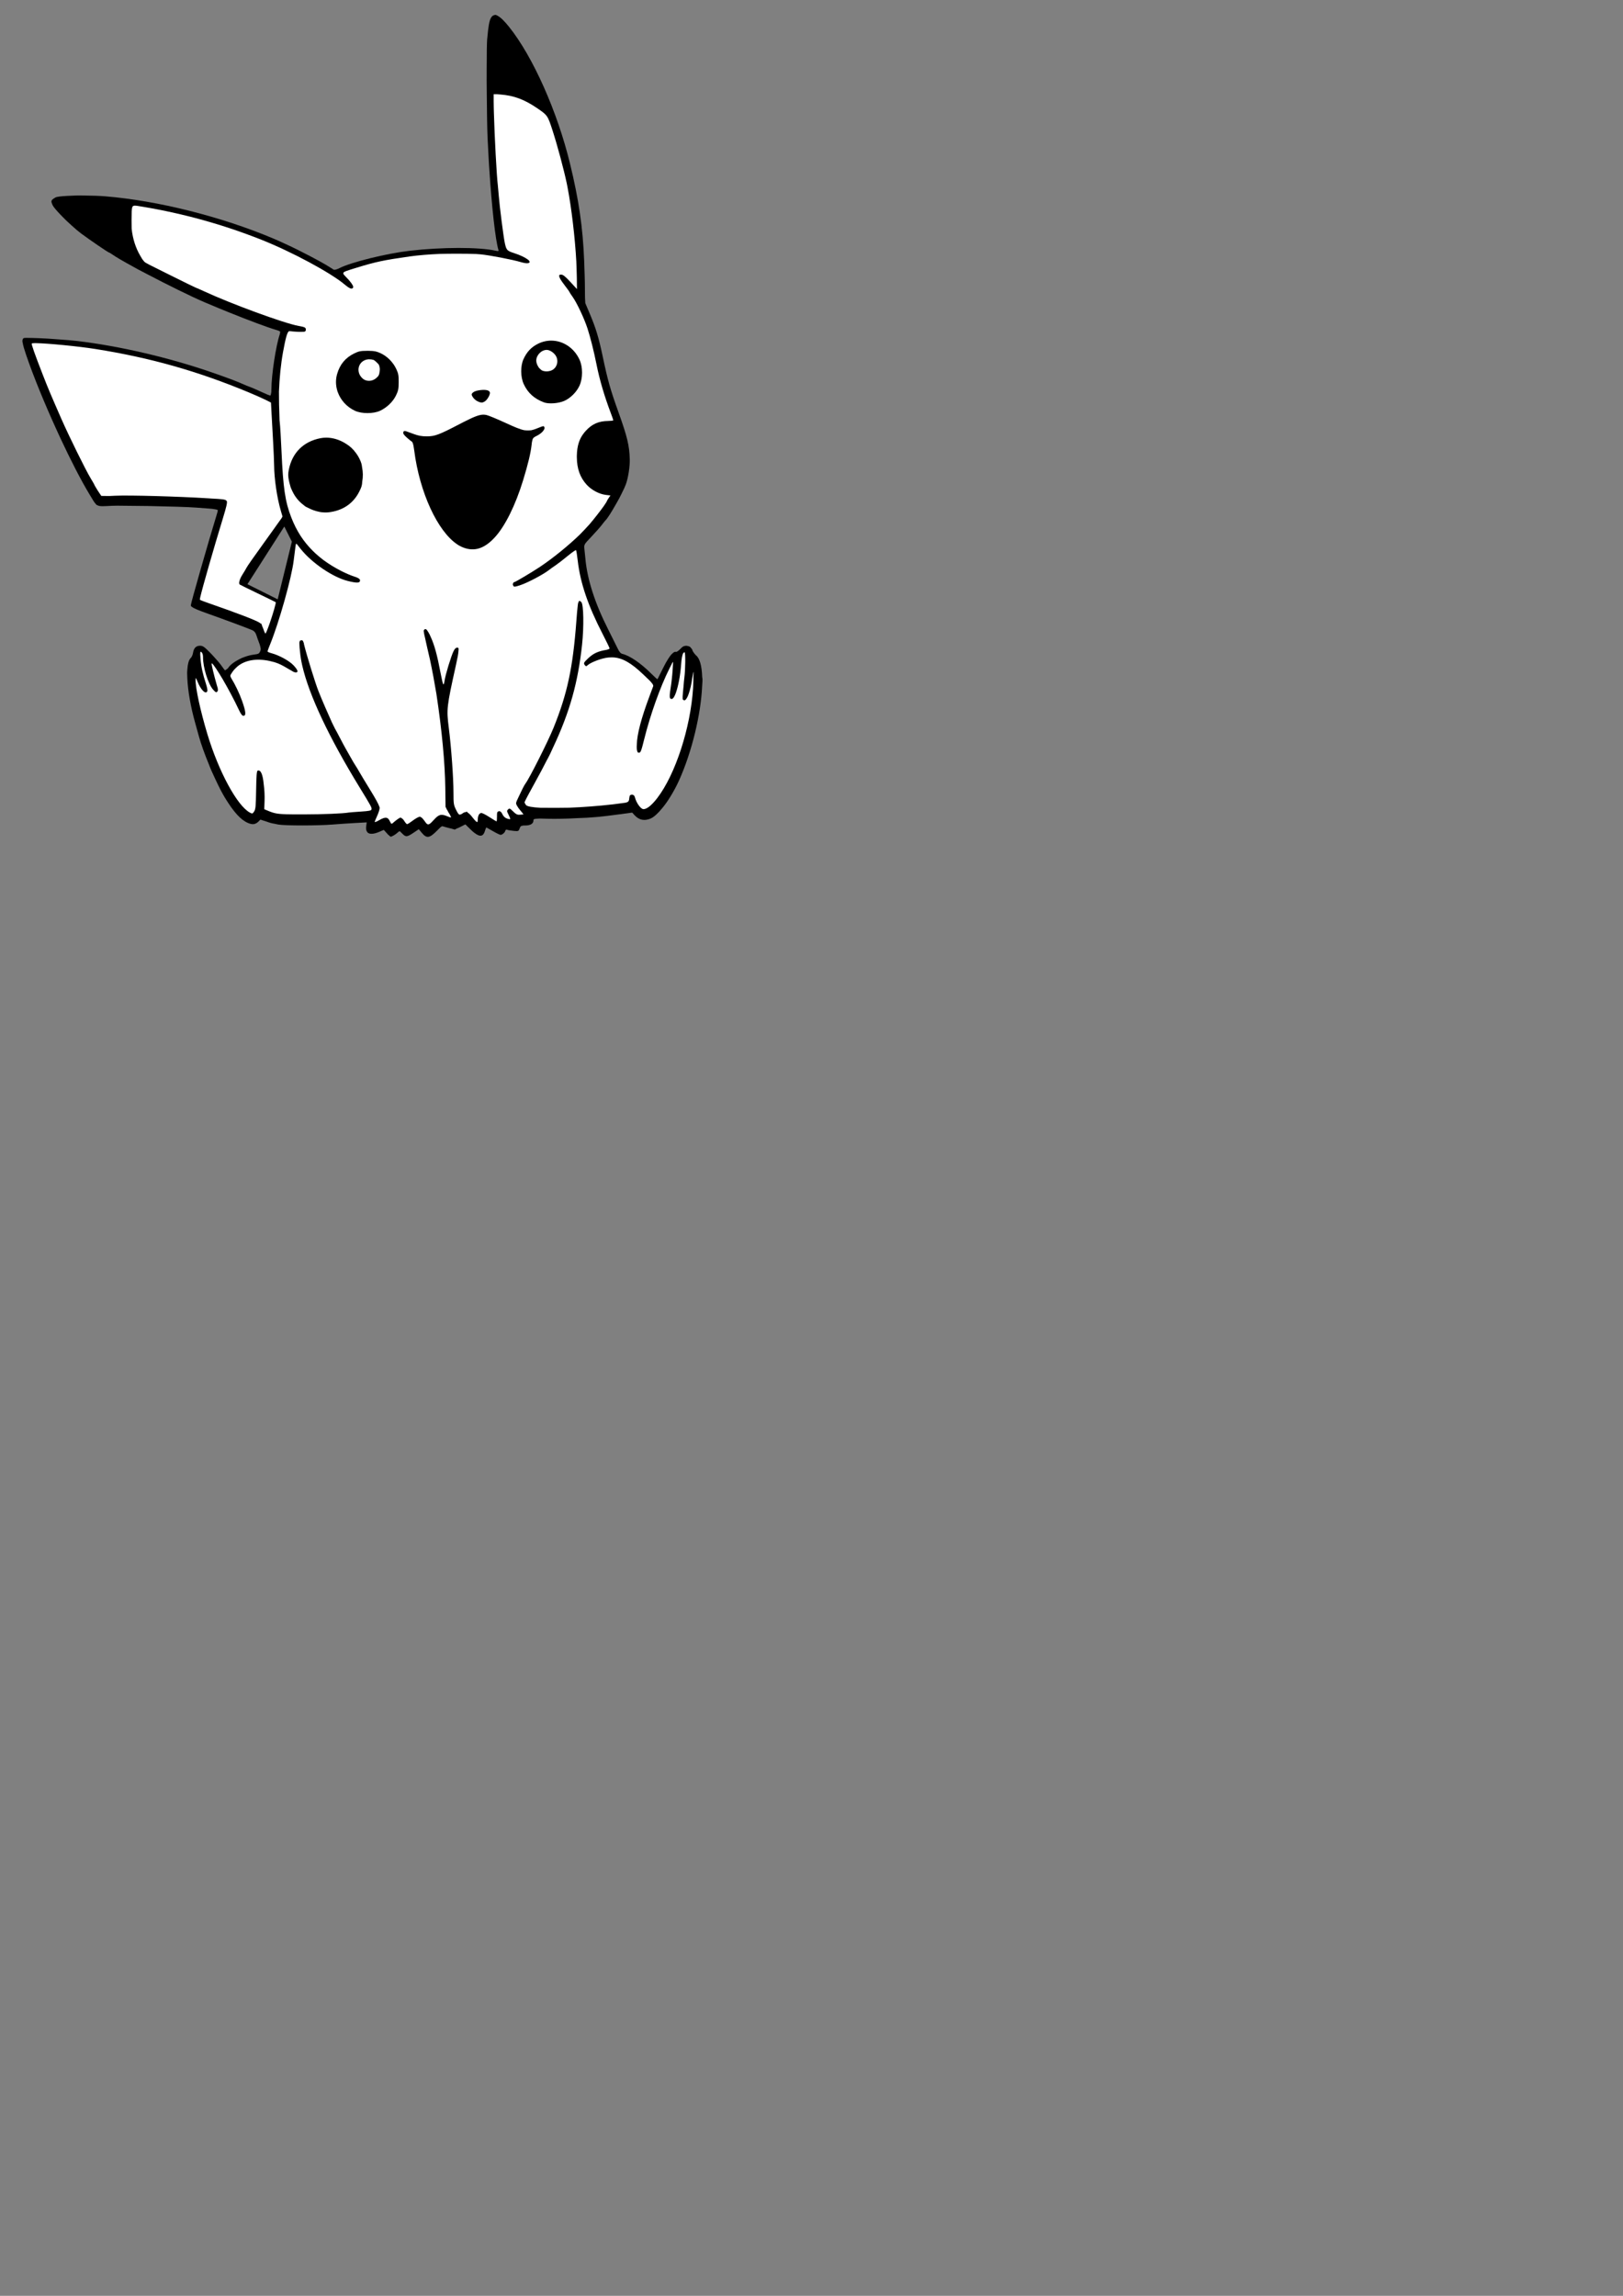 <?xml version="1.0" encoding="UTF-8" standalone="no"?>
<svg
   xmlns:dc="http://purl.org/dc/elements/1.1/"
   xmlns:cc="http://creativecommons.org/ns#"
   xmlns:rdf="http://www.w3.org/1999/02/22-rdf-syntax-ns#"
   xmlns:svg="http://www.w3.org/2000/svg"
   xmlns="http://www.w3.org/2000/svg"
   xmlns:sodipodi="http://sodipodi.sourceforge.net/DTD/sodipodi-0.dtd"
   xmlns:inkscape="http://www.inkscape.org/namespaces/inkscape"
   sodipodi:docname="Pikachu SVG File.svg"
   inkscape:version="1.0 (4035a4fb49, 2020-05-01)"
   id="svg1768"
   version="1.1"
   viewBox="0 0 210 297"
   height="297mm"
   width="210mm">
  <rect x="0" y="0" width="210" height="297" fill="#808080" stroke="none"/>
  <defs
     id="defs1762" />
  <sodipodi:namedview
     inkscape:window-maximized="0"
     inkscape:window-y="0"
     inkscape:window-x="26"
     inkscape:window-height="728"
     inkscape:window-width="1274"
     inkscape:snap-global="false"
     showgrid="false"
     inkscape:document-rotation="0"
     inkscape:current-layer="layer1"
     inkscape:document-units="mm"
     inkscape:cy="290.59384"
     inkscape:cx="422.07764"
     inkscape:zoom="0.7"
     inkscape:pageshadow="2"
     inkscape:pageopacity="0.0"
     borderopacity="1.0"
     bordercolor="#666666"
     pagecolor="#ffffff"
     id="base" />
  <g
     id="layer1"
     inkscape:groupmode="layer"
     inkscape:label="Layer 1">
    <g
       transform="matrix(0.457,0,0,0.457,24.92,6.58)"
       id="g2864">
      <path
         id="path2423"
         style="fill:#000000;fill-opacity:1;stroke-width:1"
         d="m 323.758,-38.398 c -0.245,-0.026 -0.481,-0.026 -0.713,0.008 -0.273,0.039 -0.539,0.128 -0.803,0.238 -0.718,0.139 -1.374,0.462 -1.965,0.996 -2.241,2.028 -3.444,5.672 -4.578,15.141 -0.011,0.09 -0.02,0.168 -0.031,0.262 -0.325,2.741 -0.645,5.885 -0.982,9.701 -0.304,3.443 -0.452,15.528 -0.475,30.422 -0.079,8.526 -0.046,17.712 0.092,27.33 0.137,19.027 0.418,37.595 0.828,46.748 0.341,7.605 0.738,15.154 1.172,22.58 0.134,2.703 0.275,5.198 0.424,7.42 0.07,1.051 0.158,2.154 0.232,3.219 2.667,41.088 6.511,76.166 9.775,86.932 0.015,0.055 0.022,0.095 0.033,0.146 0.034,0.245 0.074,0.502 0.094,0.674 -0.088,0.611 -0.945,0.541 -3.414,-0.004 -17.636,-3.892 -57.008,-3.85 -91.287,0.1 -25.1,2.891 -62.598,12.153 -75.35,18.611 l -1.133,0.574 c -1.147,0.444 -2.143,0.798 -2.865,0.992 -0.886,0.176 -1.544,0.189 -2.088,0.07 l -2.543,-1.682 c -6.17,-4.083 -18.459,-10.761 -31.434,-17.293 -1.453,-0.754 -2.884,-1.492 -4.158,-2.131 -4.452,-2.231 -9.09,-4.437 -13.875,-6.609 -4.334,-2.014 -8.519,-3.908 -12.188,-5.457 -55.659,-23.51 -123.41,-40.553 -179.725,-45.211 -6.324,-0.523 -14.096,-0.774 -21.738,-0.82 -1.979,-0.059 -3.818,-0.093 -5.402,-0.092 -2.88,0.003 -5.602,0.093 -8.217,0.225 -1.756,0.051 -3.421,0.12 -4.965,0.217 -6.46,0.329 -11.315,0.864 -12.725,1.574 -0.953,0.48 -1.732,0.946 -2.363,1.42 -1.49,0.87 -2.23,1.914 -2.23,3.137 0,0.515 0.187,1.172 0.525,1.938 0.205,0.665 0.518,1.394 0.934,2.205 0.968,1.889 4.251,5.696 8.459,10.066 3.334,3.56 7.256,7.379 11.434,11.08 3.792,3.454 7.498,6.631 10.451,8.818 9.491,7.029 28.963,20.301 29.785,20.301 0.333,0 1.965,0.969 3.627,2.152 3.61,2.571 11.506,7.145 21.445,12.574 2.54,1.537 8.356,4.619 15.551,8.318 21.391,11.228 46.464,23.636 61.289,30.004 4.726,2.03 9.737,4.122 14.807,6.217 2.882,1.238 6.637,2.773 11.148,4.551 20.964,8.451 41.408,16.135 49.883,18.596 3.169,0.92 4.625,1.506 5.102,2.201 -0.061,0.579 -0.211,1.471 -0.443,2.627 -4.09,11.886 -8.937,43.341 -8.979,59.01 -0.002,0.87 -0.03,1.692 -0.072,2.457 -0.045,0.437 -0.078,0.715 -0.119,1.092 -0.28,1.678 -0.602,2.673 -0.979,3.033 -0.608,-0.164 -1.738,-0.578 -3.197,-1.158 -1.849,-0.787 -4.247,-1.852 -6.787,-3.031 -5.164,-2.397 -10.508,-4.71 -11.875,-5.139 -1.367,-0.429 -4.736,-1.799 -7.486,-3.045 -6.374,-2.887 -17.547,-7.077 -34,-12.75 -45.295,-15.618 -97.543,-27.785 -142.5,-33.184 -5.21,-0.626 -13.356,-1.293 -21.854,-1.873 -6.591,-0.53 -13.09,-0.934 -19.463,-1.189 -3.007,-0.121 -5.374,-0.191 -7.455,-0.229 -4.711,-0.141 -8.031,-0.14 -8.619,0.086 -0.706,0.271 -1.159,0.817 -1.367,1.723 -0.178,0.418 -0.242,0.915 -0.242,1.51 0,0.011 0.002,0.034 0.002,0.045 -1.9e-4,0.015 -0.002,0.03 -0.002,0.045 0,0.425 0.144,1.175 0.35,2.068 0.465,2.741 1.617,6.694 3.525,12.336 7.867,23.255 20.309,53.461 33.346,81.92 v 0.002 c 0.485,1.2 1.809,4.045 3.523,7.637 10.948,23.436 22.066,45.102 31.041,59.895 3.223,5.312 4.901,8.428 6.711,10.219 0.397,0.538 0.703,0.902 0.861,1 0.046,0.026 0.243,0.057 0.506,0.086 2.721,1.645 6.465,1.146 15.637,0.73 1.45,-0.066 3.65,-0.104 6.324,-0.121 5.261,0.074 10.941,0.139 17.121,0.176 5.52,0.034 10.833,0.096 16.047,0.17 20.767,0.398 42.985,1.064 50.508,1.674 2.2,0.178 8.387,0.646 13.75,1.039 1.269,0.093 2.468,0.198 3.582,0.311 3.216,0.416 5.289,0.856 5.926,1.309 -0.015,0.378 -0.123,1.054 -0.297,1.92 -0.276,0.995 -0.625,2.2 -1.021,3.488 -8.484,27.553 -27.439,93.819 -27.439,95.928 0,0.192 0.034,0.379 0.082,0.564 -0.026,0.14 -0.082,0.378 -0.082,0.43 0,0.256 0.388,0.614 1.158,1.074 1.969,1.655 6.881,3.65 17.842,7.545 18.212,6.472 41.2,15.045 46.689,17.381 0.183,0.101 0.388,0.204 0.559,0.305 1.221,0.719 2.095,1.556 2.965,3.111 0.309,0.61 0.585,1.259 0.783,1.904 0.635,2.067 2.073,6.123 3.197,9.014 0.127,0.327 0.228,0.604 0.338,0.898 0.688,2.291 1.041,3.835 1.109,5.02 -0.064,0.721 -0.262,1.41 -0.6,2.227 -1.058,2.554 -1.851,2.971 -6.867,3.596 -3.129,0.39 -6.45,1.258 -9.68,2.436 -2.075,0.675 -4.072,1.541 -6.002,2.605 -5.383,2.736 -9.886,6.181 -11.84,9.477 -1.423,1.224 -2.61,2.085 -3.225,2.289 -0.809,-0.879 -2.093,-2.553 -3.428,-4.523 -1.591,-2.349 -5.427,-6.865 -9.232,-10.951 -0.506,-0.548 -1.011,-1.083 -1.516,-1.605 -0.287,-0.299 -0.583,-0.63 -0.865,-0.918 -6.977,-7.143 -8.505,-8.261 -11.449,-8.297 -0.015,-4.2e-4 -0.038,-0.008 -0.053,-0.008 -0.015,0 -0.034,0.002 -0.049,0.002 -0.015,-1.1e-4 -0.026,-0.002 -0.043,-0.002 -0.042,0 -0.08,0.004 -0.121,0.004 -0.015,-3.8e-4 -0.03,-0.004 -0.045,-0.004 -0.069,0 -0.138,0.012 -0.207,0.016 -4.049,0.139 -6.31,2.544 -7.129,7.588 -0.294,1.811 -1.108,3.834 -1.93,4.908 -0.283,0.217 -0.56,0.52 -0.83,0.898 -1.855,2.061 -2.949,6.261 -3.32,12.021 -0.124,1.332 -0.211,2.68 -0.211,4.021 0,1.801 0.086,3.769 0.213,5.812 0.619,12.87 3.475,29.733 8.383,47.236 1.388,4.95 3.155,11.317 3.926,14.148 2.247,8.256 6.28,19.382 10.865,30.486 1.29,3.603 3.792,9.286 6.771,15.477 3.62,7.809 7.224,14.855 10.299,19.889 9.234,15.117 16.717,23.361 24.211,26.676 5.079,2.247 8.283,1.874 11.496,-1.34 l 2.111,-2.111 6.613,2.158 c 0.155,0.051 0.357,0.105 0.52,0.156 2.365,0.939 4.863,1.638 7.988,2.143 1.518,0.348 2.968,0.661 4.104,0.848 7.65,1.26 42.349,1.236 58,-0.039 6.6,-0.538 17.479,-1.273 24.176,-1.635 l 12.176,-0.656 -0.561,4.172 c -0.313,2.336 -0.059,4.165 0.689,5.492 0.844,1.641 2.435,2.478 4.719,2.506 2.215,0.087 5.038,-0.561 8.414,-2.014 l 4.982,-2.143 3.262,3.559 c 0.584,0.852 1.212,1.494 1.887,1.941 1.079,1.048 1.962,1.787 2.207,1.787 1.234,0 5.012,-2.215 7.25,-4.252 l 1.133,-1.031 c 0.458,-0.298 0.81,-0.469 1.107,-0.521 0.194,0.026 0.388,0.084 0.584,0.174 l 2.535,2.535 c 3.678,3.678 4.882,3.527 12.439,-1.561 l 4.961,-3.34 0.664,0.727 2.709,3.258 c 4.939,5.942 7.998,5.605 15.379,-1.699 l 4.406,-4.361 c 0.755,-0.574 1.39,-0.968 1.914,-1.193 l 4.209,1.193 c 2.401,0.68 4.189,1.142 5.693,1.424 l 3.48,1.025 2.414,-1.244 c 1.066,-0.358 2.216,-0.896 3.658,-1.627 l 5.281,-2.676 5.615,5.48 c 0.141,0.138 0.273,0.255 0.412,0.389 1.189,1.203 2.339,2.204 3.445,3.031 6.056,4.776 9.61,4.166 11.395,-1.791 0.185,-0.617 0.342,-1.065 0.514,-1.586 0.411,-1.163 0.804,-2.033 1.035,-2.279 0.307,0.108 3.291,1.795 6.938,3.926 3.765,2.2 7.493,4 8.283,4 1.93,0 5.094,-2.957 5.094,-4.762 0,-0.008 0.002,-0.016 0.002,-0.023 0.432,-0.5 0.892,-0.799 1.301,-0.832 0.146,0.042 0.275,0.066 0.447,0.139 0.963,0.406 4.13,0.961 7.039,1.234 5.178,0.486 5.313,0.431 6.469,-2.631 0.409,-1.085 0.724,-1.791 1.191,-2.256 0.042,-0.034 0.089,-0.057 0.133,-0.088 0.564,-0.314 1.372,-0.542 2.521,-0.719 0.146,-0.011 0.271,-0.029 0.43,-0.033 0.004,-1.2e-4 0.006,1.8e-4 0.014,0 0.382,-0.015 0.802,-0.023 1.27,-0.023 0.011,0 0.02,-0.002 0.031,-0.002 0.187,-9.7e-4 0.34,-0.004 0.543,-0.004 0.341,0 0.644,-0.03 0.967,-0.045 0.152,-0.008 0.317,-0.01 0.463,-0.021 4.582,-0.324 7.178,-2.209 7.182,-5.338 10e-4,-1.296 0.11,-1.79 6.898,-2 l 8.385,0.221 c 8.919,0.237 19.959,-0.023 31.617,-0.66 15.09,-0.428 25.921,-1.502 45.098,-4.098 l 11.57,-1.564 1.908,-0.242 0.199,0.174 2.322,2.551 c 2.429,2.666 5.106,4.277 8.033,4.846 0.041,0.008 0.084,0.01 0.125,0.018 2.763,0.508 5.749,0.096 8.971,-1.252 3.527,-1.477 7.989,-5.594 12.619,-11.305 2.836,-3.403 5.619,-7.33 8.316,-11.729 3.364,-5.361 6.57,-11.263 9.312,-17.301 14.218,-31.298 23.428,-71.543 24.791,-100.031 0.408,-4.999 0.571,-8.794 0.316,-9.627 -0.054,-0.177 -0.125,-0.649 -0.205,-1.246 -0.372,-11.353 -2.444,-19.695 -6.504,-23.039 -1.093,-0.9 -2.669,-3.012 -3.791,-4.988 -0.068,-0.977 -0.726,-2.027 -1.67,-2.943 -0.88,-1.287 -1.739,-1.789 -3.25,-2.037 -0.419,-0.144 -0.839,-0.246 -1.252,-0.299 -0.063,-0.008 -0.125,-0.01 -0.188,-0.018 -0.099,-0.011 -0.2,-0.027 -0.295,-0.027 -0.011,0 -0.03,0.004 -0.043,0.008 -0.03,-6.1e-4 -0.06,-0.008 -0.09,-0.008 -0.414,0 -0.836,0.064 -1.264,0.174 -1.745,0.171 -2.897,1.02 -5.037,3.289 -0.63,0.668 -1.284,1.262 -1.904,1.754 -0.535,0.389 -1.058,0.751 -1.527,1.027 -0.526,0.275 -0.954,0.398 -1.201,0.303 -1.081,-0.415 -2.554,0.367 -4.285,2.16 -1.159,1.091 -2.42,2.737 -3.836,5.002 -1.751,2.682 -3.633,6.033 -5.572,9.986 -2.662,5.427 -4.656,9.404 -5.439,10.895 -0.293,0.491 -0.574,0.956 -0.738,1.162 -0.54,-0.26 -3.3,-2.786 -6.523,-5.99 -11.324,-11.257 -22.909,-19.162 -30.887,-21.078 -1.798,-0.432 -3.242,-2.117 -5.051,-5.895 -1.393,-2.909 -5.947,-12.039 -10.121,-20.289 -14.152,-27.973 -22.315,-53.325 -24.309,-75.5 -0.322,-3.575 -0.819,-8.416 -1.105,-10.758 -0.112,-0.914 -0.176,-1.624 -0.154,-2.283 0.145,-0.945 0.4,-1.761 0.756,-2.537 0.938,-1.585 2.89,-3.661 6.709,-7.68 4.308,-4.533 9.387,-10.267 11.287,-12.742 1.9,-2.475 3.709,-4.725 4.02,-5 1.892,-1.675 6.594,-9.181 11.209,-17.369 2.342,-3.937 4.405,-7.794 6.166,-11.51 1.948,-3.86 3.535,-7.289 4.379,-9.621 2.471,-6.831 4.349,-18.911 4.145,-26.652 -0.384,-14.538 -2.661,-24.074 -11.902,-49.848 -8.976,-25.033 -11.541,-34.105 -17.111,-60.5 -4.163,-19.726 -7.179,-29.668 -13.65,-45 l -4.848,-11.484 c -0.147,-1.448 -0.25,-3.292 -0.312,-5.68 l -0.027,-1.418 c -0.038,-2 -0.062,-4.203 -0.062,-6.922 0,-4.942 -0.104,-10.387 -0.289,-16.02 -0.118,-5.271 -0.278,-10.132 -0.504,-14.811 C 416.914,188.02 412.592,158.866 403.199,120.304 389.646,64.663 363.628,6.271 338.225,-25.51 c -5.063,-6.335 -9.038,-10.23 -12.162,-11.852 -0.911,-0.625 -1.65,-0.962 -2.303,-1.037 z M 97.984,508.107 106.066,524.27 90.914,585.889 58.588,569.727 Z"
         transform="scale(0.265)" />
      <path
         style="fill:#fff;fill-opacity:1;stroke-width:1"
         d="m 212.188,839.35 c -0.226,0.065 -0.42,0.098 -0.574,0.098 4.9e-4,0 0.001,0.002 0.002,0.002 0.154,0 0.346,-0.035 0.572,-0.1 z"
         transform="scale(0.265)"
         id="path2700" />
      <path
         style="fill:#fff;fill-opacity:1;stroke-width:1"
         d="m 254.533,838.564 c -0.661,0.377 -1.285,0.649 -1.883,0.816 0.598,-0.167 1.222,-0.439 1.883,-0.816 z"
         transform="scale(0.265)"
         id="path2698" />
      <path
         style="fill:#fff;fill-opacity:1;stroke-width:1"
         d="m 231.17,838.148 c -0.834,0.396 -1.542,0.631 -2.182,0.711 0.64,-0.08 1.348,-0.315 2.182,-0.711 z"
         transform="scale(0.265)"
         id="path2696" />
      <path
         style="fill:#fff;fill-opacity:1;stroke-width:1"
         d="m 226.09,838.01 c 0.383,0.275 0.753,0.488 1.127,0.635 -0.374,-0.147 -0.744,-0.359 -1.127,-0.635 z"
         transform="scale(0.265)"
         id="path2694" />
      <path
         style="fill:#fff;fill-opacity:1;stroke-width:1"
         d="m 246.773,837.369 c 0.571,0.545 1.124,0.991 1.672,1.336 -0.548,-0.345 -1.101,-0.791 -1.672,-1.336 z"
         transform="scale(0.265)"
         id="path2692" />
      <path
         style="fill:#fff;fill-opacity:1;stroke-width:1"
         d="m 328.641,837.367 c 0.185,0.053 0.331,0.082 0.43,0.082 0.121,0 0.246,-0.013 0.375,-0.035 -0.129,0.022 -0.256,0.033 -0.377,0.033 -0.099,0 -0.243,-0.027 -0.428,-0.08 z"
         transform="scale(0.265)"
         id="path2690" />
      <path
         style="fill:#fff;fill-opacity:1;stroke-width:1"
         d="m 331.529,836.418 c -0.559,0.41 -1.145,0.732 -1.688,0.9 0.542,-0.169 1.128,-0.49 1.688,-0.9 z"
         transform="scale(0.265)"
         id="path2688" />
      <path
         style="fill:#fff;fill-opacity:1;stroke-width:1"
         d="m 192.637,836.244 c -0.629,0.071 -1.222,0.094 -1.775,0.072 -0.285,-0.004 -0.559,-0.018 -0.822,-0.047 0.264,0.029 0.539,0.045 0.824,0.049 0.554,0.022 1.145,-0.003 1.773,-0.074 z"
         transform="scale(0.265)"
         id="path2686" />
      <path
         style="fill:#fff;fill-opacity:1;stroke-width:1"
         d="m 195.715,835.602 c -0.738,0.215 -1.442,0.381 -2.107,0.5 0.666,-0.119 1.369,-0.285 2.107,-0.5 z"
         transform="scale(0.265)"
         id="path2684" />
      <path
         style="fill:#fff;fill-opacity:1;stroke-width:1"
         d="m 198.035,834.811 c -0.809,0.313 -1.582,0.576 -2.32,0.791 0.738,-0.215 1.512,-0.478 2.32,-0.791 z"
         transform="scale(0.265)"
         id="path2682" />
      <path
         style="fill:#fff;fill-opacity:1;stroke-width:1"
         d="m 220.611,833.812 c -0.182,0.087 -0.386,0.203 -0.615,0.352 l -1.133,1.031 c -1.119,1.018 -2.621,2.082 -4,2.891 1.379,-0.808 2.883,-1.87 4.002,-2.889 l 1.133,-1.031 c 0.229,-0.149 0.431,-0.267 0.613,-0.354 z"
         transform="scale(0.265)"
         id="path2680" />
      <path
         style="fill:#fff;fill-opacity:1;stroke-width:1"
         d="m 221.104,833.643 c -0.149,0.026 -0.31,0.083 -0.492,0.17 0.182,-0.087 0.345,-0.142 0.494,-0.168 0.194,0.026 0.388,0.084 0.584,0.174 l -0.002,-0.002 c -0.196,-0.09 -0.39,-0.147 -0.584,-0.174 z"
         transform="scale(0.265)"
         id="path2678" />
      <path
         style="fill:#fff;fill-opacity:1;stroke-width:1"
         d="m 347.359,833.326 c -0.361,0.086 -0.806,0.115 -1.375,0.104 0.568,0.011 1.014,-0.018 1.375,-0.104 z"
         transform="scale(0.265)"
         id="path2676" />
      <path
         style="fill:#fff;fill-opacity:1;stroke-width:1"
         d="m 347.982,833.072 c -0.177,0.113 -0.381,0.196 -0.621,0.254 0.241,-0.057 0.443,-0.141 0.621,-0.254 z"
         transform="scale(0.265)"
         id="path2674" />
      <path
         style="fill:#fff;fill-opacity:1;stroke-width:1"
         d="m 348.451,832.639 c -0.069,0.089 -0.143,0.17 -0.221,0.242 0.078,-0.072 0.151,-0.153 0.221,-0.242 z"
         transform="scale(0.265)"
         id="path2672" />
      <path
         style="fill:#fff;fill-opacity:1;stroke-width:1"
         d="m 334.492,832.328 c -0.11,0.099 -0.22,0.211 -0.328,0.336 -7e-5,0.008 -0.002,0.014 -0.002,0.021 0,0.113 -0.011,0.231 -0.035,0.352 0.024,-0.121 0.037,-0.237 0.037,-0.35 0,-0.008 0.002,-0.016 0.002,-0.023 0.108,-0.125 0.216,-0.237 0.326,-0.336 z"
         transform="scale(0.265)"
         id="path2670" />
      <path
         style="fill:#fff;fill-opacity:1;stroke-width:1"
         d="m 337.01,832.297 c 1.384,0.329 3.602,0.675 5.717,0.883 -2.116,-0.208 -4.332,-0.554 -5.717,-0.883 z"
         transform="scale(0.265)"
         id="path2668" />
      <path
         style="fill:#fff;fill-opacity:1;stroke-width:1"
         d="m 204.258,832.16 -4.982,2.143 c -0.421,0.181 -0.834,0.351 -1.238,0.508 0.405,-0.157 0.818,-0.324 1.24,-0.506 l 4.982,-2.143 z"
         transform="scale(0.265)"
         id="path2666" />
      <path
         style="fill:#fff;fill-opacity:1;stroke-width:1"
         d="m 241.623,831.451 -4.961,3.34 c -0.945,0.636 -1.789,1.196 -2.553,1.68 0.763,-0.484 1.61,-1.042 2.555,-1.678 l 4.961,-3.34 z"
         transform="scale(0.265)"
         id="path2664" />
      <path
         style="fill:#fff;fill-opacity:1;stroke-width:1"
         d="m 311.943,834.441 c -0.377,0.992 -0.817,1.795 -1.326,2.41 0.509,-0.615 0.95,-1.419 1.326,-2.41 z"
         transform="scale(0.265)"
         id="path2662" />
      <path
         style="fill:#fff;fill-opacity:1;stroke-width:1"
         d="m 313.398,830.318 c -0.179,0.394 -0.381,0.901 -0.586,1.482 -0.171,0.521 -0.329,0.969 -0.514,1.586 -0.112,0.372 -0.23,0.724 -0.355,1.055 0.126,-0.331 0.246,-0.68 0.357,-1.053 0.185,-0.617 0.342,-1.064 0.514,-1.586 0.205,-0.581 0.405,-1.091 0.584,-1.484 z"
         transform="scale(0.265)"
         id="path2660" />
      <path
         style="fill:#fff;fill-opacity:1;stroke-width:1"
         d="m 313.848,829.521 c -0.058,0.062 -0.125,0.163 -0.201,0.297 0.076,-0.134 0.145,-0.233 0.203,-0.295 -1.6e-4,-6e-5 -0.002,-0.002 -0.002,-0.002 z"
         transform="scale(0.265)"
         id="path2658" />
      <path
         style="fill:#fff;fill-opacity:1;stroke-width:1"
         d="m 349.994,829.213 c -0.188,0.37 -0.37,0.819 -0.574,1.361 -0.144,0.383 -0.272,0.718 -0.396,1.012 0.124,-0.294 0.254,-0.629 0.398,-1.012 0.205,-0.542 0.384,-0.991 0.572,-1.361 z"
         transform="scale(0.265)"
         id="path2656" />
      <path
         style="fill:#fff;fill-opacity:1;stroke-width:1"
         d="m 350.611,828.318 c -0.234,0.232 -0.429,0.524 -0.617,0.895 0.188,-0.37 0.385,-0.662 0.619,-0.895 -4.3e-4,3.5e-4 -0.002,-3.5e-4 -0.002,0 z"
         transform="scale(0.265)"
         id="path2654" />
      <path
         style="fill:#fff;fill-opacity:1;stroke-width:1"
         d="m 353.266,827.512 c -0.862,0.133 -1.532,0.293 -2.051,0.498 0.519,-0.205 1.19,-0.365 2.051,-0.498 z"
         transform="scale(0.265)"
         id="path2652" />
      <path
         style="fill:#fff;fill-opacity:1;stroke-width:1"
         d="m 354.957,827.455 c -0.457,2.7e-4 -0.871,0.007 -1.246,0.021 -0.008,1.5e-4 -0.012,-1.9e-4 -0.016,0 -0.158,0.008 -0.283,0.024 -0.428,0.035 0.146,-0.011 0.271,-0.029 0.43,-0.033 0.005,-1.6e-4 0.007,1.8e-4 0.012,0 0.376,-0.015 0.79,-0.023 1.248,-0.023 z"
         transform="scale(0.265)"
         id="path2650" />
      <path
         style="fill:#fff;fill-opacity:1;stroke-width:1"
         d="m 358.607,827.188 c -0.509,0.089 -1.052,0.153 -1.625,0.193 -0.145,0.011 -0.31,0.016 -0.461,0.023 0.151,-0.008 0.317,-0.01 0.463,-0.021 0.573,-0.04 1.114,-0.107 1.623,-0.195 z"
         transform="scale(0.265)"
         id="path2648" />
      <path
         style="fill:#fff;fill-opacity:1;stroke-width:1"
         d="m 259.041,835.025 c -0.858,0.804 -1.655,1.5 -2.402,2.09 0.747,-0.589 1.544,-1.285 2.402,-2.09 z"
         transform="scale(0.265)"
         id="path2646" />
      <path
         style="fill:#fff;fill-opacity:1;stroke-width:1"
         d="m 265.826,828.648 c -0.319,0.199 -0.667,0.44 -1.045,0.727 l -4.406,4.361 c -0.461,0.456 -0.905,0.887 -1.334,1.289 0.429,-0.402 0.875,-0.831 1.336,-1.287 l 4.406,-4.361 c 0.378,-0.287 0.724,-0.53 1.043,-0.729 z"
         transform="scale(0.265)"
         id="path2644" />
      <path
         style="fill:#fff;fill-opacity:1;stroke-width:1"
         d="m 291.432,826.277 -5.281,2.676 c -1.443,0.731 -2.592,1.269 -3.658,1.627 l -2.414,1.244 -3.48,-1.025 c -1.504,-0.282 -3.292,-0.744 -5.693,-1.424 l -4.209,-1.193 c -0.262,0.112 -0.551,0.268 -0.869,0.467 0.319,-0.199 0.609,-0.352 0.871,-0.465 l 4.209,1.193 c 2.401,0.68 4.189,1.142 5.693,1.424 l 3.48,1.025 2.414,-1.244 c 1.066,-0.358 2.216,-0.896 3.658,-1.627 l 5.281,-2.676 z"
         transform="scale(0.265)"
         id="path2642" />
      <path
         style="fill:#fff;fill-opacity:1;stroke-width:1"
         d="m 362.723,825.41 c -0.404,0.371 -0.891,0.693 -1.455,0.965 0.564,-0.272 1.051,-0.594 1.455,-0.965 z"
         transform="scale(0.265)"
         id="path2640" />
      <path
         style="fill:#fff;fill-opacity:1;stroke-width:1"
         d="m 62.318,825.814 c 0.532,0.115 1.043,0.189 1.535,0.221 -0.492,-0.031 -1.003,-0.105 -1.535,-0.221 z"
         transform="scale(0.265)"
         id="path2638" />
      <path
         style="fill:#fff;fill-opacity:1;stroke-width:1"
         d="m 60.854,825.408 c 0.506,0.166 0.996,0.305 1.465,0.406 -0.469,-0.102 -0.959,-0.24 -1.465,-0.406 z"
         transform="scale(0.265)"
         id="path2636" />
      <path
         style="fill:#fff;fill-opacity:1;stroke-width:1"
         d="m 93.402,826.699 c 1.356,0.137 3.092,0.254 5.113,0.352 -2.022,-0.097 -3.757,-0.214 -5.113,-0.352 z"
         transform="scale(0.265)"
         id="path2634" />
      <path
         style="fill:#fff;fill-opacity:1;stroke-width:1"
         d="m 85.74,825.291 c 0.589,0.119 1.184,0.237 1.82,0.34 1.518,0.349 2.968,0.661 4.104,0.848 0.478,0.079 1.06,0.152 1.738,0.221 -0.678,-0.069 -1.262,-0.144 -1.74,-0.223 -1.135,-0.187 -2.586,-0.499 -4.104,-0.848 -0.636,-0.103 -1.23,-0.219 -1.818,-0.338 z"
         transform="scale(0.265)"
         id="path2632" />
      <path
         style="fill:#fff;fill-opacity:1;stroke-width:1"
         d="m 161.715,825.555 c -4.382,0.296 -8.753,0.614 -12.053,0.883 -1.956,0.159 -4.209,0.3 -6.67,0.42 2.462,-0.12 4.716,-0.259 6.672,-0.418 3.3,-0.269 7.669,-0.588 12.051,-0.885 z"
         transform="scale(0.265)"
         id="path2630" />
      <path
         style="fill:#fff;fill-opacity:1;stroke-width:1"
         d="m 186.014,824.146 -12.176,0.656 c -3.348,0.181 -7.741,0.456 -12.123,0.752 4.382,-0.296 8.777,-0.569 12.125,-0.75 l 12.174,-0.656 z"
         transform="scale(0.265)"
         id="path2628" />
      <path
         style="fill:#fff;fill-opacity:1;stroke-width:1"
         d="m 56.018,823.146 c 0.939,0.572 1.876,1.062 2.812,1.477 -0.937,-0.414 -1.873,-0.904 -2.812,-1.477 z"
         transform="scale(0.265)"
         id="path2626" />
      <path
         style="fill:#fff;fill-opacity:1;stroke-width:1"
         d="m 364.184,821.594 c -0.016,0.138 -0.019,0.287 -0.019,0.449 -2.1e-4,0.196 -0.009,0.387 -0.029,0.572 0.02,-0.186 0.031,-0.375 0.031,-0.57 1.2e-4,-0.162 10e-4,-0.313 0.018,-0.451 z"
         transform="scale(0.265)"
         id="path2624" />
      <path
         style="fill:#fff;fill-opacity:1;stroke-width:1"
         d="m 66.617,825.713 c -0.434,0.139 -0.879,0.236 -1.338,0.289 0.459,-0.053 0.904,-0.15 1.338,-0.289 z"
         transform="scale(0.265)"
         id="path2622" />
      <path
         style="fill:#fff;fill-opacity:1;stroke-width:1"
         d="m 69.725,823.854 c -1.006,0.894 -2.023,1.511 -3.107,1.859 1.085,-0.348 2.101,-0.966 3.107,-1.859 z"
         transform="scale(0.265)"
         id="path2620" />
      <path
         style="fill:#fff;fill-opacity:1;stroke-width:1"
         d="m 72.438,821.172 -2.111,2.111 c -0.201,0.201 -0.4,0.392 -0.602,0.57 0.201,-0.179 0.403,-0.368 0.604,-0.568 l 2.111,-2.111 6.613,2.158 c 0.155,0.051 0.357,0.105 0.52,0.156 -7.7e-4,-3e-4 -0.001,-0.002 -0.002,-0.002 -0.162,-0.051 -0.364,-0.106 -0.52,-0.156 z"
         transform="scale(0.265)"
         id="path2618" />
      <path
         style="fill:#fff;fill-opacity:1;stroke-width:1"
         d="m 480.322,821.289 c 1.382,0.254 2.818,0.278 4.312,0.07 -1.495,0.208 -2.931,0.184 -4.312,-0.07 z"
         transform="scale(0.265)"
         id="path2616" />
      <path
         style="fill:#fff;fill-opacity:1;stroke-width:1"
         d="m 479.109,821.008 c 0.358,0.104 0.722,0.193 1.088,0.264 0.041,0.008 0.084,0.01 0.125,0.018 -0.041,-0.008 -0.086,-0.012 -0.127,-0.019 -0.366,-0.071 -0.728,-0.158 -1.086,-0.262 z"
         transform="scale(0.265)"
         id="path2614" />
      <path
         style="fill:#fff;fill-opacity:1;stroke-width:1"
         d="m 364.559,820.896 c -0.063,0.048 -0.116,0.099 -0.16,0.152 0.044,-0.053 0.097,-0.104 0.16,-0.152 z"
         transform="scale(0.265)"
         id="path2612" />
      <path
         style="fill:#fff;fill-opacity:1;stroke-width:1"
         d="m 367.121,820.262 c -1.447,0.144 -2.185,0.347 -2.562,0.635 0.377,-0.288 1.117,-0.491 2.562,-0.635 z"
         transform="scale(0.265)"
         id="path2610" />
      <path
         style="fill:#fff;fill-opacity:1;stroke-width:1"
         d="m 371.062,820.043 c -0.849,0.026 -1.592,0.058 -2.244,0.094 0.653,-0.036 1.398,-0.066 2.246,-0.092 l 8.385,0.221 c 4.46,0.118 9.449,0.111 14.781,-0.004 -5.332,0.115 -10.323,0.12 -14.783,0.002 z"
         transform="scale(0.265)"
         id="path2608" />
      <path
         style="fill:#fff;fill-opacity:1;stroke-width:1"
         d="m 489.293,820.037 c -0.805,0.337 -1.597,0.616 -2.373,0.836 0.776,-0.22 1.568,-0.499 2.373,-0.836 z"
         transform="scale(0.265)"
         id="path2606" />
      <path
         style="fill:#fff;fill-opacity:1;stroke-width:1"
         d="m 416.549,819.412 c -1.778,0.075 -3.598,0.138 -5.484,0.191 -2.914,0.159 -5.79,0.296 -8.604,0.406 2.814,-0.11 5.691,-0.245 8.605,-0.404 1.886,-0.053 3.705,-0.118 5.482,-0.193 z"
         transform="scale(0.265)"
         id="path2604" />
      <path
         style="fill:#fff;fill-opacity:1;stroke-width:1"
         d="m 474.031,818.227 c 0.957,0.802 1.949,1.456 2.977,1.963 -1.027,-0.507 -2.019,-1.161 -2.977,-1.963 z"
         transform="scale(0.265)"
         id="path2602" />
      <path
         style="fill:#fff;fill-opacity:1;stroke-width:1"
         d="m 48.854,817.279 c 0.489,0.5 0.975,0.978 1.459,1.434 -0.483,-0.455 -0.97,-0.934 -1.459,-1.434 z"
         transform="scale(0.265)"
         id="path2600" />
      <path
         style="fill:#fff;fill-opacity:1;stroke-width:1"
         d="m 443.148,817.182 c -7.896,0.945 -14.493,1.564 -21.367,1.967 6.874,-0.403 13.471,-1.022 21.367,-1.967 z"
         transform="scale(0.265)"
         id="path2598" />
      <path
         style="fill:#fff;fill-opacity:1;stroke-width:1"
         d="m 495.188,815.973 c -1.068,0.964 -2.099,1.796 -3.086,2.479 0.987,-0.683 2.018,-1.515 3.086,-2.479 z"
         transform="scale(0.265)"
         id="path2596" />
      <path
         style="fill:#fff;fill-opacity:1;stroke-width:1"
         d="m 469.641,813.699 -1.908,0.242 -11.57,1.564 c -2.397,0.324 -4.663,0.626 -6.824,0.904 2.161,-0.279 4.429,-0.578 6.826,-0.902 l 11.57,-1.564 1.908,-0.242 z"
         transform="scale(0.265)"
         id="path2594" />
      <path
         style="fill:#fff;fill-opacity:1;stroke-width:1"
         d="m 504.027,806.084 c -0.702,0.915 -1.408,1.798 -2.117,2.648 -0.579,0.714 -1.155,1.402 -1.727,2.064 0.572,-0.662 1.15,-1.351 1.729,-2.064 0.709,-0.851 1.413,-1.733 2.115,-2.648 z"
         transform="scale(0.265)"
         id="path2592" />
      <path
         style="fill:#fff;fill-opacity:1;stroke-width:1"
         d="m 541.881,702.92 c -0.639,4.133 -1.388,8.369 -2.244,12.668 0.856,-4.299 1.606,-8.535 2.244,-12.668 z"
         transform="scale(0.265)"
         id="path2590" />
      <path
         style="fill:#fff;fill-opacity:1;stroke-width:1"
         d="m 544.441,668.799 c 0.08,0.597 0.151,1.069 0.205,1.246 0.127,0.416 0.152,1.572 0.092,3.25 0.06,-1.677 0.037,-2.834 -0.09,-3.25 -0.054,-0.177 -0.127,-0.649 -0.207,-1.246 z"
         transform="scale(0.265)"
         id="path2588" />
      <path
         style="fill:#fff;fill-opacity:1;stroke-width:1"
         d="m 33.902,660.949 c 0.255,0.311 0.485,0.581 0.688,0.801 4.3e-4,-1.4e-4 0.002,1.4e-4 0.002,0 -0.202,-0.22 -0.434,-0.489 -0.689,-0.801 z"
         transform="scale(0.265)"
         id="path2586" />
      <path
         style="fill:#fff;fill-opacity:1;stroke-width:1"
         d="m 543.336,657.652 c 0.179,0.959 0.336,1.962 0.473,3.006 -0.137,-1.044 -0.294,-2.047 -0.473,-3.006 z"
         transform="scale(0.265)"
         id="path2584" />
      <path
         style="fill:#fff;fill-opacity:1;stroke-width:1"
         d="m 30.256,656.006 c 0.314,0.418 0.678,0.884 0.906,1.221 0.667,0.985 1.323,1.895 1.912,2.67 -0.589,-0.775 -1.243,-1.685 -1.91,-2.67 -0.228,-0.337 -0.594,-0.802 -0.908,-1.221 z"
         transform="scale(0.265)"
         id="path2582" />
      <path
         style="fill:#fff;fill-opacity:1;stroke-width:1"
         d="m 540.615,649.174 c 0.386,0.715 0.74,1.5 1.066,2.352 -0.326,-0.852 -0.681,-1.637 -1.066,-2.352 z"
         transform="scale(0.265)"
         id="path2580" />
      <path
         style="fill:#fff;fill-opacity:1;stroke-width:1"
         d="m 538.676,646.445 c 0.477,0.495 0.922,1.065 1.338,1.709 -0.416,-0.644 -0.861,-1.214 -1.338,-1.709 z"
         transform="scale(0.265)"
         id="path2578" />
      <path
         style="fill:#fff;fill-opacity:1;stroke-width:1"
         d="m 456.279,641.992 c 0.218,0.286 0.438,0.541 0.656,0.768 -0.218,-0.226 -0.438,-0.481 -0.656,-0.768 z"
         transform="scale(0.265)"
         id="path2576" />
      <path
         style="fill:#fff;fill-opacity:1;stroke-width:1"
         d="m 17.176,641.346 c 0.715,0.714 1.501,1.513 2.373,2.406 0.282,0.288 0.578,0.619 0.865,0.918 0.505,0.522 1.01,1.057 1.516,1.605 1.903,2.043 3.814,4.194 5.447,6.127 -1.634,-1.933 -3.543,-4.084 -5.445,-6.127 -0.506,-0.548 -1.011,-1.083 -1.516,-1.605 -0.287,-0.299 -0.583,-0.63 -0.865,-0.918 -0.872,-0.893 -1.66,-1.692 -2.375,-2.406 z"
         transform="scale(0.265)"
         id="path2574" />
      <path
         style="fill:#fff;fill-opacity:1;stroke-width:1"
         d="m 534.014,640.109 c 0.07,0.222 0.118,0.445 0.133,0.662 -0.015,-0.218 -0.062,-0.439 -0.133,-0.662 z"
         transform="scale(0.265)"
         id="path2572" />
      <path
         style="fill:#fff;fill-opacity:1;stroke-width:1"
         d="m 65.268,619.744 c 0.267,0.204 0.518,0.425 0.758,0.672 -0.24,-0.247 -0.49,-0.468 -0.758,-0.672 z"
         transform="scale(0.265)"
         id="path2570" />
      <path
         style="fill:#fff;fill-opacity:1;stroke-width:1"
         d="m 31.369,606.605 c 9.604,3.501 19.01,7.006 25.434,9.473 -6.423,-2.467 -15.83,-5.972 -25.434,-9.473 z"
         transform="scale(0.265)"
         id="path2568" />
      <path
         style="fill:#fff;fill-opacity:1;stroke-width:1"
         d="m 4.871,596.875 c 1.422,0.596 3.124,1.263 5.156,2.023 -2.033,-0.761 -3.734,-1.427 -5.156,-2.023 z"
         transform="scale(0.265)"
         id="path2566" />
      <path
         style="fill:#fff;fill-opacity:1;stroke-width:1"
         d="m 1.398,595.271 c 0.909,0.481 2.051,1.007 3.473,1.604 -1.422,-0.596 -2.564,-1.123 -3.473,-1.604 z"
         transform="scale(0.265)"
         id="path2564" />
      <path
         style="fill:#fff;fill-opacity:1;stroke-width:1"
         d="m 433.051,593.941 c 1.134,2.821 2.323,5.667 3.596,8.551 -1.272,-2.884 -2.461,-5.73 -3.596,-8.551 z"
         transform="scale(0.265)"
         id="path2562" />
      <path
         style="fill:#fff;fill-opacity:1;stroke-width:1"
         d="m -1.547,593.328 c 0.097,0.09 0.218,0.186 0.363,0.289 -0.145,-0.102 -0.267,-0.2 -0.363,-0.289 z"
         transform="scale(0.265)"
         id="path2560" />
      <path
         style="fill:#fff;fill-opacity:1;stroke-width:1"
         d="m 419.562,526.248 c -0.151,0.216 -0.285,0.423 -0.402,0.621 -0.178,0.388 -0.331,0.786 -0.457,1.205 0.126,-0.419 0.281,-0.817 0.459,-1.205 0.117,-0.198 0.25,-0.405 0.4,-0.621 z"
         transform="scale(0.265)"
         id="path2558" />
      <path
         style="fill:#fff;fill-opacity:1;stroke-width:1"
         d="m 429.184,515.635 c -1.111,1.213 -2.238,2.422 -3.314,3.555 -0.955,1.005 -1.793,1.887 -2.527,2.672 0.735,-0.784 1.575,-1.667 2.529,-2.672 1.077,-1.133 2.201,-2.341 3.312,-3.555 z"
         transform="scale(0.265)"
         id="path2556" />
      <path
         style="fill:#fff;fill-opacity:1;stroke-width:1"
         d="m 439.764,503.123 c -0.728,0.906 -1.658,2.087 -2.607,3.324 -0.475,0.619 -1.148,1.44 -1.959,2.396 0.81,-0.956 1.486,-1.778 1.961,-2.396 0.95,-1.238 1.877,-2.418 2.605,-3.324 z"
         transform="scale(0.265)"
         id="path2552" />
      <path
         style="fill:#fff;fill-opacity:1;stroke-width:1"
         d="m 442.012,500.555 c -0.319,0.382 -0.599,0.683 -0.836,0.893 -0.155,0.138 -0.683,0.768 -1.412,1.674 0.728,-0.905 1.259,-1.536 1.414,-1.674 0.236,-0.209 0.515,-0.511 0.834,-0.893 z"
         transform="scale(0.265)"
         id="path2550" />
      <path
         style="fill:#fff;fill-opacity:1;stroke-width:1"
         d="m 444.338,497.375 c -0.898,1.33 -1.689,2.417 -2.326,3.18 0.637,-0.763 1.428,-1.849 2.326,-3.18 z"
         transform="scale(0.265)"
         id="path2548" />
      <path
         style="fill:#fff;fill-opacity:1;stroke-width:1"
         d="m 23.189,489.547 c 1.312,0.213 2.322,0.432 2.99,0.654 -0.668,-0.223 -1.677,-0.441 -2.99,-0.654 z"
         transform="scale(0.265)"
         id="path2546" />
      <path
         style="fill:#fff;fill-opacity:1;stroke-width:1"
         d="m -4.482,487.418 c 3.465,0.154 6.266,0.31 8.146,0.463 -1.881,-0.152 -4.681,-0.308 -8.146,-0.463 z"
         transform="scale(0.265)"
         id="path2544" />
      <path
         style="fill:#fff;fill-opacity:1;stroke-width:1"
         d="m -31.25,486.551 c 10.242,0.256 19.837,0.558 26.768,0.867 C -11.413,487.109 -21.008,486.807 -31.25,486.551 Z"
         transform="scale(0.265)"
         id="path2542" />
      <path
         style="fill:#fff;fill-opacity:1;stroke-width:1"
         d="m -83.635,485.902 c -1.065,0.02 -1.976,0.045 -2.701,0.078 -2.293,0.104 -4.246,0.213 -5.93,0.293 1.683,-0.08 3.637,-0.187 5.93,-0.291 0.725,-0.033 1.636,-0.06 2.701,-0.08 z"
         transform="scale(0.265)"
         id="path2540" />
      <path
         style="fill:#fff;fill-opacity:1;stroke-width:1"
         d="m -80.012,485.859 c -1.337,0.009 -2.558,0.023 -3.623,0.043 1.065,-0.02 2.286,-0.032 3.623,-0.041 5.261,0.074 10.941,0.139 17.121,0.176 5.52,0.034 10.833,0.096 16.047,0.17 -5.214,-0.074 -10.527,-0.138 -16.047,-0.172 -6.18,-0.037 -11.86,-0.101 -17.121,-0.176 z"
         transform="scale(0.265)"
         id="path2538" />
      <path
         style="fill:#fff;fill-opacity:1;stroke-width:1"
         d="m -102.82,484.83 c 0.146,0.171 0.263,0.287 0.342,0.336 0.046,0.03 0.242,0.057 0.506,0.086 0.17,0.103 0.342,0.197 0.521,0.283 -0.179,-0.087 -0.351,-0.182 -0.521,-0.285 -0.263,-0.029 -0.46,-0.059 -0.506,-0.086 -0.079,-0.049 -0.196,-0.163 -0.342,-0.334 z"
         transform="scale(0.265)"
         id="path2536" />
      <path
         style="fill:#fff;fill-opacity:1;stroke-width:1"
         d="m -104.699,482.561 c 0.462,0.627 0.907,1.156 1.359,1.604 -0.453,-0.448 -0.897,-0.977 -1.359,-1.604 z"
         transform="scale(0.265)"
         id="path2534" />
      <path
         style="fill:#fff;fill-opacity:1;stroke-width:1"
         d="m 454.09,481.141 c -0.55,0.973 -1.12,1.953 -1.705,2.938 -1.154,2.047 -2.312,4.05 -3.432,5.932 1.119,-1.881 2.28,-3.885 3.434,-5.932 0.586,-0.984 1.153,-1.964 1.703,-2.938 z"
         transform="scale(0.265)"
         id="path2532" />
      <path
         style="fill:#fff;fill-opacity:1;stroke-width:1"
         d="m 457.174,475.381 c -0.955,1.891 -1.983,3.813 -3.084,5.76 1.101,-1.947 2.129,-3.868 3.084,-5.76 z"
         transform="scale(0.265)"
         id="path2530" />
      <path
         style="fill:#fff;fill-opacity:1;stroke-width:1"
         d="m 459.939,469.764 c -0.436,0.901 -0.902,1.84 -1.389,2.805 -0.44,0.929 -0.899,1.867 -1.377,2.812 0.478,-0.946 0.939,-1.883 1.379,-2.812 0.487,-0.965 0.951,-1.904 1.387,-2.805 z"
         transform="scale(0.265)"
         id="path2528" />
      <path
         style="fill:#fff;fill-opacity:1;stroke-width:1"
         d="m 462.164,464.891 c -0.596,1.419 -1.353,3.072 -2.225,4.873 0.872,-1.801 1.629,-3.454 2.225,-4.873 z"
         transform="scale(0.265)"
         id="path2526" />
      <path
         style="fill:#fff;fill-opacity:1;stroke-width:1"
         d="m 463.826,460.158 c -0.287,0.999 -0.588,1.935 -0.896,2.789 -0.211,0.583 -0.468,1.234 -0.766,1.943 0.298,-0.71 0.557,-1.36 0.768,-1.943 0.309,-0.854 0.607,-1.79 0.895,-2.789 z"
         transform="scale(0.265)"
         id="path2524" />
      <path
         style="fill:#fff;fill-opacity:1;stroke-width:1"
         d="m 466.984,433.713 c 0.038,0.846 0.067,1.705 0.09,2.582 0.026,0.968 0.019,2.001 -0.018,3.086 0.037,-1.084 0.045,-2.119 0.019,-3.086 -0.023,-0.878 -0.054,-1.736 -0.092,-2.582 z"
         transform="scale(0.265)"
         id="path2522" />
      <path
         style="fill:#fff;fill-opacity:1;stroke-width:1"
         d="m 466.381,426.242 c 0.191,1.588 0.34,3.174 0.451,4.793 -0.111,-1.619 -0.26,-3.204 -0.451,-4.793 z"
         transform="scale(0.265)"
         id="path2520" />
      <path
         style="fill:#fff;fill-opacity:1;stroke-width:1"
         d="m 463.078,410.361 c 0.513,1.825 0.972,3.567 1.367,5.223 -0.395,-1.656 -0.854,-3.397 -1.367,-5.223 z"
         transform="scale(0.265)"
         id="path2512" />
      <path
         style="fill:#000000;fill-opacity:1;stroke-width:1"
         d="m 83.77,366.377 c -0.151,0.67 -0.313,1.171 -0.488,1.512 0.175,-0.34 0.337,-0.842 0.488,-1.512 z"
         transform="scale(0.265)"
         id="path2504" />
      <path
         style="fill:#fff;fill-opacity:1;stroke-width:1"
         d="m -167.391,353.129 c 2.685,6.811 5.561,13.854 8.568,20.99 -3.008,-7.137 -5.884,-14.179 -8.568,-20.99 z"
         transform="scale(0.265)"
         id="path2500" />
      <path
         style="fill:#000000;fill-opacity:1;stroke-width:1"
         d="m 436.545,318.979 c 0.494,2.19 0.995,4.503 1.516,6.969 0.696,3.299 1.346,6.327 1.967,9.15 -0.621,-2.823 -1.269,-5.851 -1.965,-9.15 -0.52,-2.466 -1.024,-4.779 -1.518,-6.969 z"
         transform="scale(0.265)"
         id="path2492" />
      <path
         style="fill:#fff;fill-opacity:1;stroke-width:1"
         d="m 43.004,281.002 c 6.334,2.529 12.609,5.005 18.375,7.209 -5.765,-2.204 -12.042,-4.68 -18.375,-7.209 z"
         transform="scale(0.265)"
         id="path2486" />
      <path
         style="fill:#000000;fill-opacity:1;stroke-width:1"
         d="m 419.375,266.975 c 0.052,0.94 0.114,1.764 0.188,2.488 l 4.848,11.484 -4.846,-11.484 c -0.073,-0.724 -0.137,-1.548 -0.189,-2.488 z"
         transform="scale(0.265)"
         id="path2484" />
      <path
         style="fill:#fff;fill-opacity:1;stroke-width:1"
         d="m 418.873,239.424 c 0.185,5.633 0.289,11.077 0.289,16.02 0,-4.942 -0.104,-10.387 -0.289,-16.02 z"
         transform="scale(0.265)"
         id="path2482" />
      <path
         style="fill:#fff;fill-opacity:1;stroke-width:1"
         d="m 326.117,210.299 c 0.208,0.858 0.413,1.626 0.617,2.299 0.016,0.054 0.022,0.094 0.035,0.145 -0.011,-0.051 -0.018,-0.09 -0.033,-0.145 -0.204,-0.672 -0.411,-1.441 -0.619,-2.299 z"
         transform="scale(0.265)"
         id="path2480" />
      <path
         style="fill:#fff;fill-opacity:1;stroke-width:1"
         d="m -117.361,196.363 c 2.065,1.506 4.364,3.157 6.869,4.92 -2.505,-1.762 -4.804,-3.414 -6.869,-4.92 z"
         transform="scale(0.265)"
         id="path2478" />
      <path
         style="fill:#fff;fill-opacity:1;stroke-width:1"
         d="m 403.199,120.305 c 1.04,4.269 2.007,8.404 2.926,12.465 -0.918,-4.06 -1.886,-8.197 -2.926,-12.465 z"
         transform="scale(0.265)"
         id="path2476" />
      <path
         style="fill:#fff;fill-opacity:1;stroke-width:1"
         d="m 322.266,186.039 c 1.288,10.7 2.603,19.108 3.852,24.258 -1.249,-5.15 -2.563,-13.557 -3.852,-24.258 z"
         transform="scale(0.265)"
         id="path2474" />
      <path
         style="fill:#fff;fill-opacity:1;stroke-width:1"
         d="m 319.154,155.068 c 0.983,11.543 2.038,22.053 3.111,30.971 -1.073,-8.917 -2.128,-19.427 -3.111,-30.971 z"
         transform="scale(0.265)"
         id="path2472" />
      <path
         style="fill:#fff;fill-opacity:1;stroke-width:1"
         d="m 315.684,103.805 c 0.196,3.766 0.402,7.51 0.619,11.223 0.134,2.703 0.275,5.198 0.424,7.42 0.07,1.051 0.158,2.154 0.232,3.219 0.667,10.272 1.409,20.168 2.195,29.402 -0.786,-9.235 -1.527,-19.13 -2.193,-29.402 -0.074,-1.065 -0.162,-2.168 -0.232,-3.219 -0.149,-2.222 -0.29,-4.717 -0.424,-7.42 -0.217,-3.712 -0.425,-7.457 -0.621,-11.223 z"
         transform="scale(0.265)"
         id="path2470" />
      <path
         style="fill:#fff;fill-opacity:1;stroke-width:1"
         d="m 397.559,99.367 c 0.887,3.01 1.736,6.022 2.559,9.033 -0.822,-3.011 -1.672,-6.023 -2.559,-9.033 z"
         transform="scale(0.265)"
         id="path2468" />
      <path
         style="fill:#fff;fill-opacity:1;stroke-width:1"
         d="m 394.738,90.154 c 0.97,3.065 1.914,6.137 2.82,9.213 -0.906,-3.076 -1.85,-6.147 -2.82,-9.213 z"
         transform="scale(0.265)"
         id="path2466" />
      <path
         style="fill:#fff;fill-opacity:1;stroke-width:1"
         d="m 387.24,68.23 c 1.723,4.679 3.38,9.407 4.971,14.162 -1.591,-4.755 -3.248,-9.484 -4.971,-14.162 z"
         transform="scale(0.265)"
         id="path2464" />
      <path
         style="fill:#fff;fill-opacity:1;stroke-width:1"
         d="m 375.156,38.449 c 2.133,4.786 4.213,9.677 6.23,14.648 -2.018,-4.972 -4.098,-9.862 -6.23,-14.648 z"
         transform="scale(0.265)"
         id="path2460" />
      <path
         style="fill:#fff;fill-opacity:1;stroke-width:1"
         d="m 370.824,29.023 c 1.465,3.09 2.91,6.235 4.332,9.426 -1.422,-3.191 -2.867,-6.335 -4.332,-9.426 z"
         transform="scale(0.265)"
         id="path2458" />
      <path
         style="fill:#fff;fill-opacity:1;stroke-width:1"
         d="m 366.373,19.922 c 1.502,2.976 2.986,6.011 4.451,9.102 -1.465,-3.09 -2.95,-6.126 -4.451,-9.102 z"
         transform="scale(0.265)"
         id="path2456" />
      <path
         style="fill:#fff;fill-opacity:1;stroke-width:1"
         d="m 352.494,-5.02 c 1.573,2.545 3.138,5.173 4.693,7.875 -1.555,-2.702 -3.12,-5.33 -4.693,-7.875 z"
         transform="scale(0.265)"
         id="path2454" />
      <path
         style="fill:#fff;fill-opacity:1;stroke-width:1"
         d="m 345.375,-15.895 c 2.382,3.423 4.757,7.055 7.117,10.873 -2.36,-3.817 -4.736,-7.451 -7.117,-10.873 z"
         transform="scale(0.265)"
         id="path2452" />
      <path
         style="fill:#fff;fill-opacity:1;stroke-width:1"
         d="m 336.377,-27.771 c 0.599,0.716 1.215,1.47 1.848,2.262 0.794,0.993 1.588,2.01 2.383,3.055 -0.794,-1.043 -1.588,-2.062 -2.381,-3.055 -0.633,-0.792 -1.25,-1.546 -1.85,-2.262 z"
         transform="scale(0.265)"
         id="path2450" />
      <path
         style="fill:#fff;fill-opacity:1;stroke-width:1"
         d="m 331.416,-33.203 c 1.513,1.476 3.163,3.284 4.961,5.432 -1.798,-2.148 -3.448,-3.955 -4.961,-5.432 z"
         transform="scale(0.265)"
         id="path2448" />
      <path
         style="fill:#fff;fill-opacity:1;stroke-width:1"
         d="m 314.434,59.742 c 0.156,13.678 0.39,25.84 0.697,32.705 0.17,3.802 0.357,7.59 0.553,11.355 -0.196,-3.766 -0.38,-7.553 -0.551,-11.355 -0.308,-6.865 -0.543,-19.027 -0.699,-32.705 z"
         transform="scale(0.265)"
         id="path2446" />
      <path
         style="fill:#fff;fill-opacity:1;stroke-width:1"
         d="m 314.344,-1.137 c -0.078,5.313 -0.122,12.059 -0.133,19.506 -0.079,8.526 -0.046,17.712 0.092,27.33 0.034,4.757 0.079,9.484 0.131,14.043 -0.052,-4.559 -0.095,-9.286 -0.129,-14.043 -0.138,-9.618 -0.171,-18.804 -0.092,-27.33 0.011,-7.447 0.053,-14.192 0.131,-19.506 z"
         transform="scale(0.265)"
         id="path2444" />
      <path
         style="fill:#fff;fill-opacity:1;stroke-width:1"
         d="m 314.58,-10.369 c -0.1,2.067 -0.178,5.247 -0.236,9.232 0.058,-3.985 0.137,-7.165 0.236,-9.232 z"
         transform="scale(0.265)"
         id="path2442" />
      <path
         style="fill:#fff;fill-opacity:1;stroke-width:1"
         d="m 320.277,-37.156 c -2.241,2.028 -3.444,5.672 -4.578,15.141 -0.01,0.09 -0.021,0.168 -0.031,0.262 -0.325,2.741 -0.645,5.885 -0.982,9.701 -0.038,0.43 -0.072,0.995 -0.105,1.684 0.033,-0.689 0.069,-1.253 0.107,-1.684 0.337,-3.817 0.658,-6.96 0.982,-9.701 0.011,-0.094 0.02,-0.172 0.031,-0.262 1.134,-9.469 2.337,-13.112 4.578,-15.141 -3.9e-4,3.51e-4 -0.002,-3.52e-4 -0.002,0 z"
         transform="scale(0.265)"
         id="path2389" />
      <g
         id="g2739"
         transform="translate(-2.9603646e-6,-0.535)">
        <path
           d="m 85.24,12.818 0.002,2.014 c 5.3e-4,0.478 0.01,1.072 0.023,1.713 l 0.041,1.537 c 0.188,6.619 0.78,17.921 1.118,20.534 0.057,0.437 0.179,1.806 0.273,3.043 0.224,2.954 1.35,11.725 1.714,13.345 0.432,1.93 0.632,2.145 2.573,2.77 1.736,0.559 3.12,1.227 3.857,1.782 0.236,0.16 0.391,0.298 0.434,0.403 0.278,0.351 0.177,0.612 -0.425,0.698 -0.317,0.045 -1.21,-0.109 -1.984,-0.343 -2.24,-0.676 -8.903,-1.956 -11.345,-2.18 -0.394,-0.036 -0.817,-0.066 -1.253,-0.094 -1.631,-0.072 -3.512,-0.087 -6.009,-0.085 -1.575,0.002 -2.972,0.023 -4.301,0.059 -3.044,0.132 -6.025,0.371 -8.398,0.706 -7.407,1.044 -9.777,1.547 -15.214,3.226 -1.306,0.403 -2.202,0.671 -2.789,0.892 -0.161,0.064 -0.308,0.125 -0.436,0.182 -0.861,0.42 -0.436,0.739 0.519,1.749 0.052,0.056 0.096,0.104 0.146,0.158 0.285,0.277 0.537,0.562 0.751,0.844 0.778,0.935 1.062,1.526 0.88,1.82 -0.311,0.503 -0.985,0.246 -2.335,-0.89 -4.021,-3.385 -15.061,-9.315 -23.723,-12.743 -10.767,-4.262 -21.88,-7.352 -33.337,-9.27 -3.078,-0.515 -3.121,-0.666 -3.272,1.313 -0.021,0.717 -0.035,1.555 -0.035,2.491 0,0.979 0.007,1.739 0.027,2.379 0.294,2.828 1.13,5.466 2.475,7.73 l 0.537,0.905 c 0.333,0.467 0.648,0.817 0.909,0.98 0.177,0.111 0.614,0.347 1.161,0.636 l 5.695,2.839 c 3.999,1.993 7.333,3.625 7.408,3.625 0.075,0 1.068,0.433 2.207,0.962 7.769,3.61 22.767,9.109 26.89,9.859 1.65,0.3 1.974,0.417 2.025,0.911 0.004,0.018 0.01,0.036 0.01,0.054 0,0.015 -0.004,0.029 -0.005,0.044 0.002,0.031 0.005,0.058 0.005,0.092 0,0.344 -0.197,0.527 -0.595,0.556 -0.217,0.015 -0.527,0.019 -0.874,0.015 -0.342,0.013 -0.742,2.6e-4 -1.199,-0.038 -0.681,-0.033 -1.314,-0.084 -1.665,-0.141 -0.172,-0.009 -0.31,-0.014 -0.427,-0.014 -0.501,0.252 -0.969,1.92 -1.694,5.896 -0.619,3.393 -1.016,7.413 -1.158,11.205 -0.012,2.211 0.044,4.878 0.171,8.158 0.022,0.218 0.043,0.439 0.069,0.646 0.109,0.888 0.327,4.539 0.485,8.113 0.458,10.371 1.038,14.294 2.774,18.736 0.739,1.892 1.608,3.616 2.629,5.198 0.965,1.475 2.074,2.843 3.335,4.111 0.946,0.951 2.008,1.868 3.135,2.724 1.526,1.13 3.226,2.171 5.125,3.141 1.139,0.582 2.753,1.269 3.587,1.527 0.789,0.244 1.299,0.499 1.506,0.745 0.096,0.105 0.143,0.213 0.143,0.335 0,0.045 -0.008,0.086 -0.02,0.125 -0.046,0.661 -0.977,0.66 -3.42,0.057 -4.262,-1.053 -10.203,-5.092 -13.392,-9.106 l -1.059,-1.333 c -0.105,-0.073 -0.194,-0.098 -0.268,-0.062 l -0.153,0.999 c -0.104,0.676 -0.311,2.301 -0.46,3.611 -0.548,4.811 -4.166,17.684 -6.725,23.924 -0.282,0.687 -0.523,1.327 -0.633,1.667 -0.025,0.103 -0.042,0.191 -0.052,0.267 0.062,0.12 0.535,0.327 1.112,0.479 2.122,0.559 4.979,2.115 6.177,3.366 1.189,1.241 1.449,1.956 0.943,2.029 -0.295,0.129 -0.848,-0.028 -1.421,-0.441 -0.265,-0.134 -0.558,-0.296 -0.881,-0.492 -1.688,-1.025 -2.676,-1.525 -3.88,-1.893 -0.072,-0.022 -0.146,-0.042 -0.219,-0.063 -0.364,-0.105 -0.747,-0.201 -1.183,-0.297 -3.732,-0.819 -6.926,-0.279 -9.11,1.481 -0.177,0.16 -0.361,0.331 -0.565,0.53 -0.161,0.157 -0.313,0.315 -0.459,0.471 -0.153,0.182 -0.299,0.372 -0.437,0.571 -0.451,0.652 -0.635,0.936 -0.621,1.204 0.044,0.137 0.114,0.309 0.202,0.501 0.025,0.042 0.047,0.079 0.076,0.126 1.088,1.744 2.318,4.325 3.052,6.405 1.082,3.067 1.182,4.219 0.366,4.219 -0.334,0 -0.722,-0.512 -1.257,-1.654 -1.31,-2.8 -3.103,-6.14 -4.634,-8.762 -1.327,-2.228 -2.538,-4.068 -2.955,-4.396 -0.074,-0.043 -0.123,-0.037 -0.137,0.036 -0.062,0.306 0.62,3.134 1.439,6.012 0.225,0.659 0.335,1.112 0.328,1.415 0.006,0.242 -0.061,0.391 -0.207,0.533 -0.275,0.268 -0.503,0.146 -1.179,-0.635 -1.38,-1.592 -2.822,-6.228 -2.822,-9.072 0,-0.492 -0.069,-0.887 -0.198,-1.167 -0.052,-0.106 -0.108,-0.194 -0.168,-0.253 -0.112,-0.112 -0.195,-0.185 -0.256,-0.205 -0.043,0.017 -0.082,0.049 -0.117,0.097 -0.035,0.112 -0.046,0.369 -0.05,0.718 0.014,0.285 0.039,0.643 0.075,1.12 0.173,2.254 0.614,4.299 1.545,7.159 0.298,0.915 0.474,1.837 0.392,2.051 -0.412,1.073 -1.808,-0.262 -2.776,-2.655 -0.503,-1.243 -0.536,-1.273 -0.55,-0.489 -0.04,2.324 1.361,8.762 3.33,15.306 3.203,10.643 8.47,20.359 12.06,22.249 0.417,0.22 0.603,0.295 0.787,0.166 0.056,-0.052 0.12,-0.121 0.19,-0.199 0.063,-0.083 0.131,-0.179 0.214,-0.306 0.404,-0.616 0.483,-1.478 0.557,-6.067 0.064,-4.012 0.169,-5.381 0.421,-5.478 0.88,-0.338 1.487,1.086 1.737,3.941 0.194,1.417 0.289,3.082 0.227,4.738 l -0.083,2.217 0.104,0.063 0.816,0.344 c 2.017,0.85 2.792,1.031 6.933,1.07 0.945,0.005 1.862,0.01 3.253,0.011 5.571,-0.009 11.278,-0.242 12.843,-0.53 0.224,-0.041 1.736,-0.161 3.36,-0.266 2.406,-0.156 2.972,-0.272 3.055,-0.622 0.117,-0.494 -0.089,-0.874 -3.382,-6.25 -8.712,-14.225 -14.265,-26.007 -16.21,-34.396 -0.324,-1.397 -0.54,-2.774 -0.645,-3.948 -0.101,-0.795 -0.159,-1.486 -0.167,-2.017 -0.036,-0.506 -0.02,-0.785 0.066,-0.916 0.032,-0.127 0.075,-0.214 0.13,-0.249 0.082,-0.051 0.174,-0.067 0.268,-0.059 0.025,-0.015 0.05,-0.028 0.077,-0.033 0.29,-0.058 0.475,0.112 0.598,0.543 0.084,0.149 0.139,0.315 0.139,0.486 0,0.021 0.011,0.079 0.019,0.126 0.845,3.385 3.183,10.962 4.13,13.342 0.925,2.325 2.72,6.466 3.781,8.781 0.286,0.588 0.577,1.18 0.881,1.781 0.186,0.305 0.748,1.35 1.36,2.534 0.676,1.31 1.443,2.738 1.704,3.175 0.261,0.437 0.869,1.508 1.35,2.381 0.481,0.873 1.079,1.885 1.329,2.249 0.25,0.364 0.753,1.197 1.12,1.852 0.366,0.655 1.812,3.05 3.213,5.324 1.364,2.214 2.187,3.727 2.448,4.486 0.058,0.144 0.099,0.262 0.099,0.316 0,0.012 -0.004,0.03 -0.005,0.044 0.002,0.016 0.005,0.035 0.005,0.049 -1.1e-4,0.419 -0.352,1.506 -0.782,2.415 -0.367,0.776 -0.614,1.425 -0.615,1.6 0.112,-0.011 0.347,-0.096 0.633,-0.219 0.218,-0.111 0.465,-0.243 0.726,-0.392 0.926,-0.529 1.542,-0.736 2.01,-0.607 0.315,0.059 0.541,0.281 0.759,0.669 0.04,0.066 0.079,0.137 0.118,0.212 l 0.122,0.238 c 0.125,0.236 0.219,0.406 0.289,0.519 0.093,0.027 0.197,0.014 0.319,-0.039 l 0.839,-0.719 c 0.222,-0.19 0.449,-0.357 0.666,-0.504 0.009,-0.006 0.017,-0.012 0.026,-0.018 0.125,-0.085 0.249,-0.167 0.358,-0.228 0.159,-0.107 0.29,-0.183 0.343,-0.183 0.011,0 0.028,0.008 0.044,0.014 0.026,-0.006 0.054,-0.013 0.073,-0.013 0.119,0 0.299,0.113 0.491,0.29 0.219,0.158 0.429,0.417 0.645,0.784 0.048,0.082 0.1,0.157 0.15,0.231 0.239,0.311 0.462,0.532 0.561,0.541 0.08,-0.015 0.293,-0.127 0.588,-0.306 0.298,-0.191 0.675,-0.455 1.061,-0.746 0.661,-0.499 1.39,-0.918 1.769,-1.028 0.024,-0.009 0.041,-0.013 0.059,-0.018 0.012,-0.004 0.029,-0.013 0.035,-0.013 v 5.2e-4 c 0.001,0 0.005,0.003 0.006,0.003 0.003,0 0.009,-0.003 0.012,-0.003 0.004,0 0.012,0.004 0.017,0.005 0.009,-0.001 0.024,-0.005 0.032,-0.005 0.328,0 0.839,0.451 1.348,1.192 0.691,1.004 0.976,1.262 1.719,0.629 0.079,-0.072 0.159,-0.148 0.246,-0.23 0.241,-0.232 0.515,-0.52 0.866,-0.905 0.613,-0.674 1.099,-1.052 1.638,-1.176 0.054,-0.024 0.1,-0.039 0.131,-0.039 0.011,0 0.039,0.007 0.053,0.008 0.494,-0.06 1.046,0.079 1.787,0.389 0.3,0.125 0.58,0.233 0.787,0.305 0.127,0.015 0.233,0.017 0.299,-0.008 -0.052,-0.165 -0.232,-0.539 -0.48,-0.997 -0.224,-0.295 -0.398,-0.591 -0.532,-0.927 l -0.298,-0.45 -0.003,-0.107 -0.261,-0.461 -0.067,-5.292 c -0.091,-7.228 -0.959,-16.408 -2.523,-26.732 -0.534,-3.231 -1.133,-6.448 -1.794,-9.58 -0.226,-0.997 -0.48,-2.098 -0.796,-3.447 -0.26,-1.112 -0.455,-1.992 -0.602,-2.712 -0.21,-0.866 -0.333,-1.434 -0.359,-1.775 0,-0.001 2e-5,-0.002 0,-0.002 0,-10e-4 -0.001,-0.004 -0.001,-0.004 -0.069,-0.3 -0.047,-0.473 0.076,-0.548 0.011,-0.035 0.024,-0.065 0.042,-0.083 0.334,-0.334 0.642,-0.182 1.139,0.682 0.225,0.348 0.46,0.816 0.704,1.398 0.002,0.004 0.004,0.007 0.006,0.011 1.016,2.2 1.84,5.208 2.731,9.983 0.326,1.746 0.685,3.278 0.799,3.405 0.113,0.127 0.284,-0.35 0.378,-1.058 0.215,-1.612 1.87,-7.034 2.558,-8.383 0.306,-0.6 0.593,-0.906 0.865,-0.924 0.207,-0.11 0.39,-0.043 0.547,0.21 0.016,0.026 0.006,0.165 -0.015,0.35 -2e-4,0.115 -0.011,0.255 -0.03,0.414 -0.036,0.721 -0.27,1.942 -0.727,4.001 -2.612,11.783 -2.683,12.406 -2.017,17.633 0.705,5.536 1.334,14.216 1.335,18.41 5.3e-4,3.125 0.052,3.473 0.717,4.829 0.482,0.983 0.753,1.398 1.095,1.413 0.13,-0.043 0.311,-0.113 0.514,-0.199 0.065,-0.043 0.13,-0.085 0.204,-0.141 0.342,-0.258 0.643,-0.392 0.944,-0.393 l 0.279,-0.133 0.021,-0.012 10e-4,0.001 0.002,-5.2e-4 0.288,0.318 c 0.371,0.214 0.774,0.627 1.276,1.269 0.323,0.414 0.637,0.784 0.884,1.05 0.223,0.202 0.395,0.319 0.525,0.352 0.077,-0.115 0.132,-0.411 0.132,-0.758 0,-1.064 0.431,-1.835 1.025,-1.835 0.262,0 1.299,0.533 2.305,1.185 1.006,0.652 1.894,1.188 1.973,1.191 0.079,0.003 0.138,-0.619 0.132,-1.383 -5.3e-4,-0.049 1.3e-4,-0.087 0,-0.133 -0.007,-0.149 -0.004,-0.286 0.006,-0.414 0.02,-0.624 0.112,-0.817 0.396,-0.892 0.087,-0.053 0.186,-0.082 0.298,-0.082 0.023,0 0.061,0.023 0.104,0.058 0.276,0.057 0.486,0.301 0.736,0.828 0.281,0.593 0.727,1.016 1.27,1.206 0.336,0.117 0.65,0.192 0.82,0.201 0.008,-7.9e-4 0.02,-1.3e-4 0.027,-0.001 0.056,-0.034 0.082,-0.094 0.081,-0.185 -0.057,-0.218 -0.222,-0.617 -0.446,-1.056 -0.52,-1.019 -0.533,-1.155 -0.152,-1.536 0.381,-0.381 0.509,-0.329 1.442,0.581 0.542,0.529 0.864,0.782 1.23,0.88 h 5.1e-4 c 0.051,0.014 0.105,0.021 0.158,0.029 0.027,0.004 0.053,0.01 0.081,0.013 0.001,6e-5 0.001,-7e-5 0.002,0 0.151,0.013 0.316,0.01 0.507,-0.007 l 0.947,-0.084 -0.029,-0.046 -0.328,-0.429 -0.672,-0.811 c -0.344,-0.415 -0.648,-0.867 -0.843,-1.23 -0.026,-0.045 -0.049,-0.09 -0.069,-0.134 -0.095,-0.195 -0.153,-0.357 -0.153,-0.456 0,-0.009 0.005,-0.03 0.007,-0.042 -0.001,-0.013 -0.007,-0.03 -0.007,-0.04 0,-0.251 0.285,-0.936 0.83,-2.016 0.65,-1.427 1.494,-3.11 1.82,-3.527 1.065,-1.365 6.37,-11.893 7.932,-15.743 3.901,-9.611 5.497,-17.049 6.472,-30.163 0.143,-1.92 0.251,-3.214 0.361,-4.119 0.058,-0.647 0.115,-1.063 0.211,-1.237 0.186,-0.632 0.425,-0.52 0.838,-0.106 0.652,0.652 0.761,6.96 0.208,12.085 -1.139,10.554 -3.419,18.912 -8.19,29.038 -0.632,1.408 -1.183,2.578 -1.487,3.101 -0.05,0.086 -0.171,0.308 -0.25,0.449 -1.039,2.051 -2.174,4.184 -3.422,6.431 -1.414,2.547 -2.601,4.779 -2.873,5.395 -0.019,0.043 -0.019,0.053 -0.029,0.08 -0.015,0.047 -0.018,0.073 -0.024,0.105 0.018,0.156 0.187,0.486 0.394,0.76 0.307,0.406 1.836,0.663 4.128,0.783 1.075,0.015 2.448,0.021 4.313,0.021 1.265,0 2.519,-0.015 3.737,-0.038 3.881,-0.15 8.257,-0.473 12.499,-0.959 1.446,-0.177 2.695,-0.337 3.43,-0.45 0.768,-0.152 1.006,-0.36 1.109,-0.946 0.002,-0.035 0.006,-0.069 0.006,-0.104 0,-0.185 0.026,-0.357 0.071,-0.511 0.065,-0.485 0.178,-0.645 0.501,-0.684 0.151,-0.071 0.316,-0.074 0.474,0.015 0.326,0.069 0.479,0.303 0.642,0.9 0.35,1.282 1.349,2.743 2.051,3.066 0.049,0.02 0.098,0.037 0.147,0.052 0.015,0.003 0.032,0.01 0.047,0.012 10e-4,1.7e-4 7.5e-4,-1.7e-4 0.002,0 0.94,0.133 2.404,-1.011 4.042,-3.157 5.137,-6.733 9.373,-19.81 10.112,-31.016 0.013,-0.32 0.028,-0.63 0.038,-0.972 l 0.099,-3.353 c -0.001,-0.063 -0.005,-0.099 -0.007,-0.152 -0.015,-0.077 -0.03,-0.148 -0.042,-0.208 l -0.322,1.765 c -0.216,1.71 -0.593,3.317 -1.014,4.484 -0.179,0.539 -0.359,0.94 -0.547,1.214 -0.234,0.391 -0.467,0.617 -0.681,0.617 -0.094,0 -0.163,-0.039 -0.215,-0.129 -0.156,-0.002 -0.243,-0.053 -0.261,-0.381 -0.031,-0.286 0.003,-0.781 0.08,-1.673 0.057,-0.653 0.117,-1.28 0.172,-1.811 0.065,-0.899 0.148,-1.811 0.232,-2.441 0.301,-2.261 0.342,-7.041 0.069,-7.184 -0.099,-0.003 -0.222,0.074 -0.351,0.211 -0.301,0.429 -0.509,1.496 -0.632,3.232 -0.225,3.161 -0.829,6.234 -1.496,8.067 -0.056,0.158 -0.114,0.305 -0.171,0.443 -0.001,0.002 -0.001,0.004 -0.002,0.006 -0.326,0.786 -0.67,1.262 -0.988,1.262 -0.001,0 -0.002,1e-5 -0.002,0 -0.251,-2.6e-4 -0.411,-0.069 -0.491,-0.296 -0.152,-0.386 -0.075,-1.222 0.194,-2.906 0.219,-1.367 0.466,-3.617 0.55,-5 l 0.14,-2.302 c -0.061,0.051 -0.133,0.131 -0.216,0.244 l -0.836,1.661 c -2.588,5.147 -5.433,13.117 -7.13,19.976 -0.828,3.344 -1.018,3.836 -1.479,3.836 -0.005,0 -0.008,-0.001 -0.013,-0.001 -0.003,5e-5 -0.007,0.001 -0.01,0.001 -0.116,0 -0.206,-0.02 -0.279,-0.069 -0.019,-0.013 -0.036,-0.028 -0.053,-0.045 -0.078,-0.08 -0.131,-0.217 -0.17,-0.43 -0.125,-0.383 -0.149,-0.996 -0.092,-1.776 0.06,-2.895 1.23,-7.355 3.587,-13.674 l 1.053,-2.824 c 0.055,-0.374 -0.172,-0.687 -0.966,-1.561 l -1.845,-1.765 c -3.356,-3.209 -5.836,-4.667 -8.453,-4.831 -0.167,-0.004 -0.341,-0.007 -0.536,-0.008 -0.244,-7.9e-4 -0.494,0.01 -0.748,0.028 -0.324,0.029 -0.651,0.07 -0.986,0.135 -1.785,0.343 -4.231,1.335 -4.989,2.021 -0.417,0.378 -0.504,0.412 -0.775,0.064 -0.101,-0.041 -0.159,-0.125 -0.174,-0.243 -0.266,-0.409 -0.118,-0.615 1.084,-1.77 0.047,-0.045 0.094,-0.083 0.141,-0.127 0.011,-0.01 0.02,-0.019 0.03,-0.029 0.011,-0.01 0.023,-0.018 0.034,-0.028 1.322,-1.208 2.633,-1.794 4.834,-2.163 0.546,-0.091 0.992,-0.286 0.992,-0.433 0,-0.146 -0.872,-1.957 -1.939,-4.023 -4.173,-8.085 -6.349,-14.487 -7.076,-20.822 -0.175,-1.528 -0.392,-2.86 -0.481,-2.961 -0.089,-0.101 -1.174,0.655 -2.411,1.678 -1.237,1.024 -2.727,2.178 -3.311,2.564 -0.584,0.386 -1.504,1.042 -2.043,1.456 -1.593,1.224 -5.832,3.464 -7.863,4.156 -1.576,0.537 -1.924,0.581 -2.115,0.272 -0.048,-0.078 -0.076,-0.167 -0.096,-0.258 -0.068,-0.109 -0.099,-0.215 -0.059,-0.278 0.005,-0.008 0.027,-0.026 0.044,-0.041 0.033,-0.272 0.173,-0.503 0.381,-0.503 0.271,0 5.016,-2.822 7.257,-4.316 3.697,-2.464 8.153,-6.1 11.318,-9.172 0.935,-0.952 1.866,-1.939 2.719,-2.886 1.331,-1.564 3.034,-3.748 4.026,-5.138 0.258,-0.382 0.505,-0.755 0.736,-1.111 0.027,-0.05 0.051,-0.098 0.063,-0.13 0.078,-0.219 0.357,-0.71 0.621,-1.09 l 0.421,-0.608 c 0.015,-0.03 0.03,-0.061 0.04,-0.085 l -1.286,-0.152 c -1.892,-0.224 -4.1,-1.406 -5.469,-2.929 -1.844,-2.051 -2.721,-4.523 -2.742,-7.719 -0.001,-0.066 -0.002,-0.132 -0.002,-0.198 7e-5,-0.015 -5.1e-4,-0.03 -5.1e-4,-0.045 0,-0.052 0.002,-0.102 0.003,-0.153 0.001,-0.087 0.002,-0.173 0.005,-0.26 0.073,-2.509 0.658,-4.43 1.811,-5.957 0.22,-0.309 0.46,-0.601 0.72,-0.876 0.006,-0.006 0.011,-0.013 0.017,-0.019 0.023,-0.024 0.045,-0.048 0.068,-0.072 1.703,-1.853 3.585,-2.662 6.181,-2.701 0.774,-0.011 1.41,-0.085 1.503,-0.169 0.007,-0.014 0.01,-0.03 0.012,-0.045 -0.018,-0.136 -0.314,-0.99 -0.682,-1.959 -1.843,-4.866 -3.19,-9.447 -4.072,-13.856 -0.75,-3.747 -1.724,-7.626 -2.557,-10.186 -0.905,-2.779 -3.015,-7.261 -4.185,-8.89 -0.513,-0.714 -0.932,-1.357 -0.932,-1.43 0,-0.073 -0.655,-0.986 -1.455,-2.029 -0.955,-1.244 -1.415,-2.017 -1.424,-2.443 -0.044,-0.28 0.08,-0.421 0.375,-0.421 0.015,0 0.03,0.002 0.045,0.003 0.012,-0.001 0.021,-0.003 0.034,-0.003 0.006,0 0.019,0.004 0.027,0.006 0.041,-0.003 0.082,-0.006 0.129,-0.006 0.458,0 1.173,0.579 2.525,2.046 l 1.886,2.046 -0.036,-3.229 -0.069,-2.452 c -0.02,-0.714 -0.049,-1.428 -0.08,-2.141 -0.36,-6.642 -1.357,-15.161 -2.515,-21.158 -0.065,-0.33 -0.131,-0.658 -0.198,-0.987 -0.769,-3.692 -2.644,-10.692 -3.97,-14.792 -1.432,-4.428 -1.447,-4.45 -4.559,-6.556 -3.521,-2.383 -6.466,-3.467 -10.227,-3.765 l -0.952,-0.075 z m 16.387,69.741 h 5.2e-4 c 3.249,0.039 6.348,2.006 7.912,5.369 0.978,2.104 0.969,5.324 -0.022,7.44 -0.839,1.792 -2.552,3.49 -4.298,4.26 -1.629,0.718 -4.387,0.918 -5.733,0.414 -2.752,-1.029 -4.591,-2.694 -5.738,-5.192 -0.909,-1.981 -0.946,-5.074 -0.084,-7.002 0.929,-2.078 2.241,-3.47 4.164,-4.417 1.234,-0.607 2.528,-0.888 3.799,-0.873 z m -146.429,0.718 c -0.438,0.007 -0.698,0.038 -0.733,0.098 -0.136,0.232 0.811,2.914 3.161,8.95 1.427,3.665 2.305,5.749 5.241,12.435 2.138,4.87 6.825,14.378 8.219,16.675 0.648,1.067 1.178,2.01 1.178,2.095 0,0.014 0.029,0.069 0.051,0.114 0.302,0.514 0.553,0.928 0.751,1.242 0.061,0.094 0.118,0.184 0.182,0.281 l 0.473,0.714 0.433,0.638 2.233,0.029 1.689,-0.08 c 4.005,-0.189 18.04,0.202 26.439,0.736 0.312,0.02 0.488,0.035 0.763,0.054 3.095,0.158 3.944,0.246 4.249,0.565 0.06,0.042 0.104,0.087 0.135,0.136 0.214,0.341 -0.041,1.494 -1.081,4.895 -2.667,8.719 -5.733,19.433 -6.406,22.3 -0.098,0.463 -0.125,0.708 -0.098,0.785 0.156,0.099 1.248,0.515 2.535,0.963 8.287,2.884 13.251,4.792 14.364,5.521 0.056,0.036 0.116,0.093 0.177,0.158 l 0.344,0.161 0.218,0.69 c 0.116,0.229 0.222,0.474 0.302,0.716 0.243,0.733 0.523,1.333 0.62,1.333 0.098,0 0.625,-1.28 1.171,-2.844 0.988,-2.827 1.864,-5.895 1.723,-6.036 -0.04,-0.04 -2.329,-1.158 -5.085,-2.484 -2.756,-1.325 -5.063,-2.461 -5.125,-2.524 -0.346,-0.346 -0.004,-1.553 0.795,-2.809 0.5,-0.785 0.989,-1.606 1.088,-1.825 0.199,-0.441 1.955,-2.962 4.952,-7.106 1.09,-1.507 2.16,-2.999 2.378,-3.315 0.218,-0.317 0.969,-1.37 1.669,-2.341 l 0.975,-1.354 c 0.166,-0.274 0.256,-0.449 0.264,-0.526 l -0.491,-1.684 c -1.061,-3.641 -1.836,-8.924 -1.873,-12.778 -0.011,-1.091 -0.137,-4.068 -0.28,-6.615 -0.143,-2.547 -0.339,-6.096 -0.435,-7.888 l -0.162,-3.028 -0.015,-0.231 -1.505,-0.76 c -0.829,-0.418 -2.983,-1.374 -4.787,-2.124 -14.502,-6.028 -27.856,-9.806 -43.365,-12.271 -5.024,-0.798 -13.644,-1.613 -16.834,-1.663 -0.184,-0.003 -0.35,-0.003 -0.496,-0.001 z m 94.262,2.167 h 5.2e-4 c 0.177,-0.004 0.354,-7.83e-4 0.531,0.006 1.521,0.022 2.137,0.164 3.294,0.706 1.276,0.598 2.441,1.567 3.345,2.752 0.329,0.413 0.594,0.819 0.806,1.246 0.081,0.148 0.159,0.298 0.231,0.45 0.582,1.225 0.69,1.811 0.68,3.704 -0.01,1.927 -0.121,2.471 -0.772,3.797 -0.873,1.779 -2.561,3.4 -4.484,4.306 -1.888,0.889 -5.256,0.889 -7.144,0 -2.331,-1.098 -4.027,-3.021 -4.831,-5.227 -0.095,-0.232 -0.163,-0.446 -0.212,-0.662 -0.4,-1.448 -0.423,-2.991 0.004,-4.486 0.787,-2.756 2.36,-4.64 4.907,-5.882 1.2,-0.585 1.784,-0.703 3.578,-0.708 0.022,0 0.044,-0.003 0.066,-0.003 z m 33.161,11.064 h 5.1e-4 c 0.999,0.034 1.561,0.335 1.561,0.866 0,0.639 -0.739,1.894 -1.38,2.343 -0.226,0.158 -0.423,0.26 -0.621,0.318 -0.029,0.011 -0.06,0.019 -0.09,0.026 -0.021,0.004 -0.041,0.008 -0.062,0.011 -0.04,0.006 -0.081,0.011 -0.123,0.01 -0.354,0.02 -0.745,-0.107 -1.322,-0.395 -0.451,-0.225 -1.021,-0.749 -1.266,-1.164 -0.274,-0.464 -0.366,-0.655 -0.269,-0.862 0.003,-0.012 0.004,-0.026 0.008,-0.037 0.049,-0.127 0.158,-0.247 0.315,-0.356 0.003,-0.004 0.005,-0.006 0.009,-0.01 0.329,-0.328 1.074,-0.575 2.101,-0.694 0.425,-0.049 0.807,-0.068 1.14,-0.056 z m -0.272,7.008 h 5.2e-4 c 0.301,0.002 0.586,0.041 0.88,0.107 0.582,0.131 3.029,1.146 5.437,2.257 2.526,1.165 4.054,1.804 5.251,2.042 0.685,0.08 1.367,0.082 2.013,0.002 0.47,-0.1 0.954,-0.264 1.517,-0.489 2.017,-0.807 1.981,-0.802 2.169,-0.31 0.213,0.554 -0.768,1.668 -2.032,2.309 -0.72,0.365 -1.068,0.551 -1.268,0.926 -0.101,0.275 -0.188,0.628 -0.263,1.08 -0.026,0.203 -0.052,0.428 -0.081,0.696 -0.244,2.242 -1.012,5.438 -2.396,9.956 -2.179,7.118 -5.122,13.037 -8.057,16.207 -2.92,3.153 -5.733,4.045 -8.91,2.823 -0.286,-0.11 -0.572,-0.247 -0.857,-0.398 -0.28,-0.129 -0.528,-0.275 -0.792,-0.467 -5.553,-3.661 -10.695,-14.659 -12.215,-26.632 -0.124,-0.98 -0.254,-1.638 -0.408,-2.042 -0.006,-0.016 -0.013,-0.029 -0.019,-0.044 -0.026,-0.063 -0.051,-0.124 -0.079,-0.174 -0.005,-0.01 -0.011,-0.016 -0.016,-0.025 -0.062,-0.108 -0.128,-0.185 -0.2,-0.228 -0.18,-0.109 -0.601,-0.445 -1.044,-0.826 h -5.1e-4 c -0.148,-0.127 -0.298,-0.26 -0.442,-0.391 -0.735,-0.666 -0.982,-1.056 -0.88,-1.386 10e-4,-0.009 0.004,-0.017 0.006,-0.026 10e-4,-0.002 10e-4,-0.004 0.002,-0.006 2.2e-4,-0.001 2.6e-4,-0.002 5.2e-4,-0.002 0.008,-0.038 0.023,-0.073 0.044,-0.104 0.068,-0.158 0.142,-0.246 0.36,-0.231 0.107,0.004 0.252,0.037 0.44,0.096 0.002,5.3e-4 0.002,5.1e-4 0.004,10e-4 0.036,0.011 0.078,0.025 0.117,0.039 0.408,0.13 1.002,0.352 1.931,0.703 1.33,0.502 2.3,0.679 3.724,0.679 2.328,0 3.455,-0.421 9.36,-3.5 0.182,-0.095 0.327,-0.167 0.5,-0.256 0.233,-0.12 0.465,-0.241 0.691,-0.354 2.949,-1.5 4.354,-2.038 5.509,-2.029 z m -44.519,6.509 c 1.899,-7.9e-4 3.828,0.607 5.499,1.667 1.151,0.675 2.131,1.573 2.91,2.672 0.43,0.571 0.801,1.186 1.102,1.839 0.38,0.825 0.557,1.34 0.64,2.205 0.283,1.352 0.29,2.716 0.053,4.024 -0.054,1.207 -0.241,1.661 -0.861,2.896 -1.698,3.384 -4.741,5.413 -8.763,5.844 -0.655,0.07 -1.726,0.021 -2.381,-0.108 -1.254,-0.248 -2.391,-0.653 -3.405,-1.204 -0.369,-0.167 -0.661,-0.316 -0.776,-0.406 -0.136,-0.107 -0.275,-0.227 -0.414,-0.347 -1.363,-1.004 -2.438,-2.329 -3.196,-3.944 -0.01,-0.019 -0.024,-0.041 -0.033,-0.06 -0.292,-0.605 -0.468,-1.035 -0.579,-1.526 -0.138,-0.443 -0.256,-0.902 -0.353,-1.379 -0.253,-1.24 -0.259,-1.962 -0.027,-3.117 0.963,-4.796 4.137,-7.952 8.952,-8.899 0.537,-0.106 1.084,-0.156 1.633,-0.157 z"
           style="fill:#fff;fill-opacity:1;stroke-width:0.265"
           id="path2462" />
        <path
           transform="scale(0.265)"
           d="m 445.904,406.209 c -3.64,-0.042 -7.894,0.696 -11.238,2.162 -5.815,2.55 -11.072,8.325 -13.539,14.871 -2.701,7.168 -2.471,18.681 0.324,26.734 0.546,1.439 1.153,2.81 1.816,4.111 2.892,5.266 7.856,10.442 12.398,12.793 3.527,1.825 11.348,2.048 14.914,0.424 4.658,-2.122 9.203,-21.328 8.154,-34.459 -0.877,-10.974 -3.949,-23.473 -6.168,-25.096 -1.371,-1.002 -3.831,-1.507 -6.662,-1.541 z m -302.717,17.125 c -1.671,6.5e-4 -3.334,0.155 -4.969,0.477 -14.649,2.882 -24.308,12.484 -27.238,27.076 -0.706,3.514 -0.687,5.711 0.082,9.482 0.296,1.451 0.656,2.848 1.074,4.195 0.338,1.494 0.876,2.803 1.764,4.645 0.027,0.059 0.069,0.124 0.098,0.184 2.304,4.915 5.577,8.946 9.725,12 0.422,0.367 0.845,0.732 1.26,1.057 0.351,0.275 1.238,0.728 2.361,1.236 3.085,1.675 6.544,2.908 10.359,3.662 1.992,0.394 5.254,0.542 7.246,0.328 12.239,-1.311 21.497,-7.484 26.664,-17.779 1.887,-3.759 2.458,-5.143 2.621,-8.814 0.723,-3.98 0.702,-8.128 -0.16,-12.242 -0.254,-2.632 -0.793,-4.199 -1.949,-6.709 -0.915,-1.987 -2.046,-3.858 -3.354,-5.594 -2.371,-3.344 -5.35,-6.074 -8.854,-8.129 -5.084,-3.224 -10.952,-5.075 -16.73,-5.072 z"
           style="fill:000;fill-opacity:1;stroke-width:1"
           id="path2510" />
        <path
           transform="scale(0.265)"
           d="m 378.367,321.451 c -5.703,-0.008 -11.173,5.592 -11.199,11.453 4e-5,0.062 0.002,0.111 0.002,0.172 0.041,2.338 1.208,5.2 2.84,7.395 0.045,0.056 0.092,0.11 0.137,0.166 0.281,0.295 0.566,0.591 0.902,0.928 0.627,0.627 1.244,1.169 1.857,1.645 3.28,1.852 9.054,1.52 12.33,-0.812 4.084,-2.908 5.586,-8.444 3.588,-13.227 -1.66,-3.973 -6.727,-7.711 -10.457,-7.719 z M 188.467,331.482 c -0.309,0.003 -0.608,0.024 -0.906,0.043 -8.244,0.855 -12.714,9.06 -8.988,16.598 0.986,1.781 2.406,3.408 4.008,4.641 3.967,2.583 9.367,2.346 13.498,-1.104 2.801,-2.339 3.42,-3.624 3.838,-7.977 0.068,-0.705 0.116,-1.3 0.15,-1.844 -0.159,-1.751 -0.521,-3.291 -1.1,-4.602 -0.491,-0.642 -1.152,-1.343 -2.076,-2.268 -1.437,-1.437 -2.475,-2.301 -3.584,-2.818 -1.404,-0.457 -3.012,-0.689 -4.84,-0.67 z"
           style="fill:#ffffff;fill-opacity:1;stroke-width:1"
           id="path2498" />
        <path
           id="path2720"
           d="m 78.865,116.782 c -4.384,0.042 -8.26,2.616 -11.876,6.484 2.162,7.021 5.334,12.673 8.671,15.1 0.239,0.191 0.464,0.337 0.718,0.467 0.258,0.151 0.517,0.288 0.777,0.398 2.88,1.222 5.431,0.33 8.078,-2.823 2.273,-2.708 4.55,-7.426 6.397,-13.179 -4.748,-4.604 -8.949,-6.483 -12.765,-6.447 z"
           style="fill:#000;fill-opacity:1;stroke-width:0.252" />
      </g>
    </g>
  </g>
</svg>
